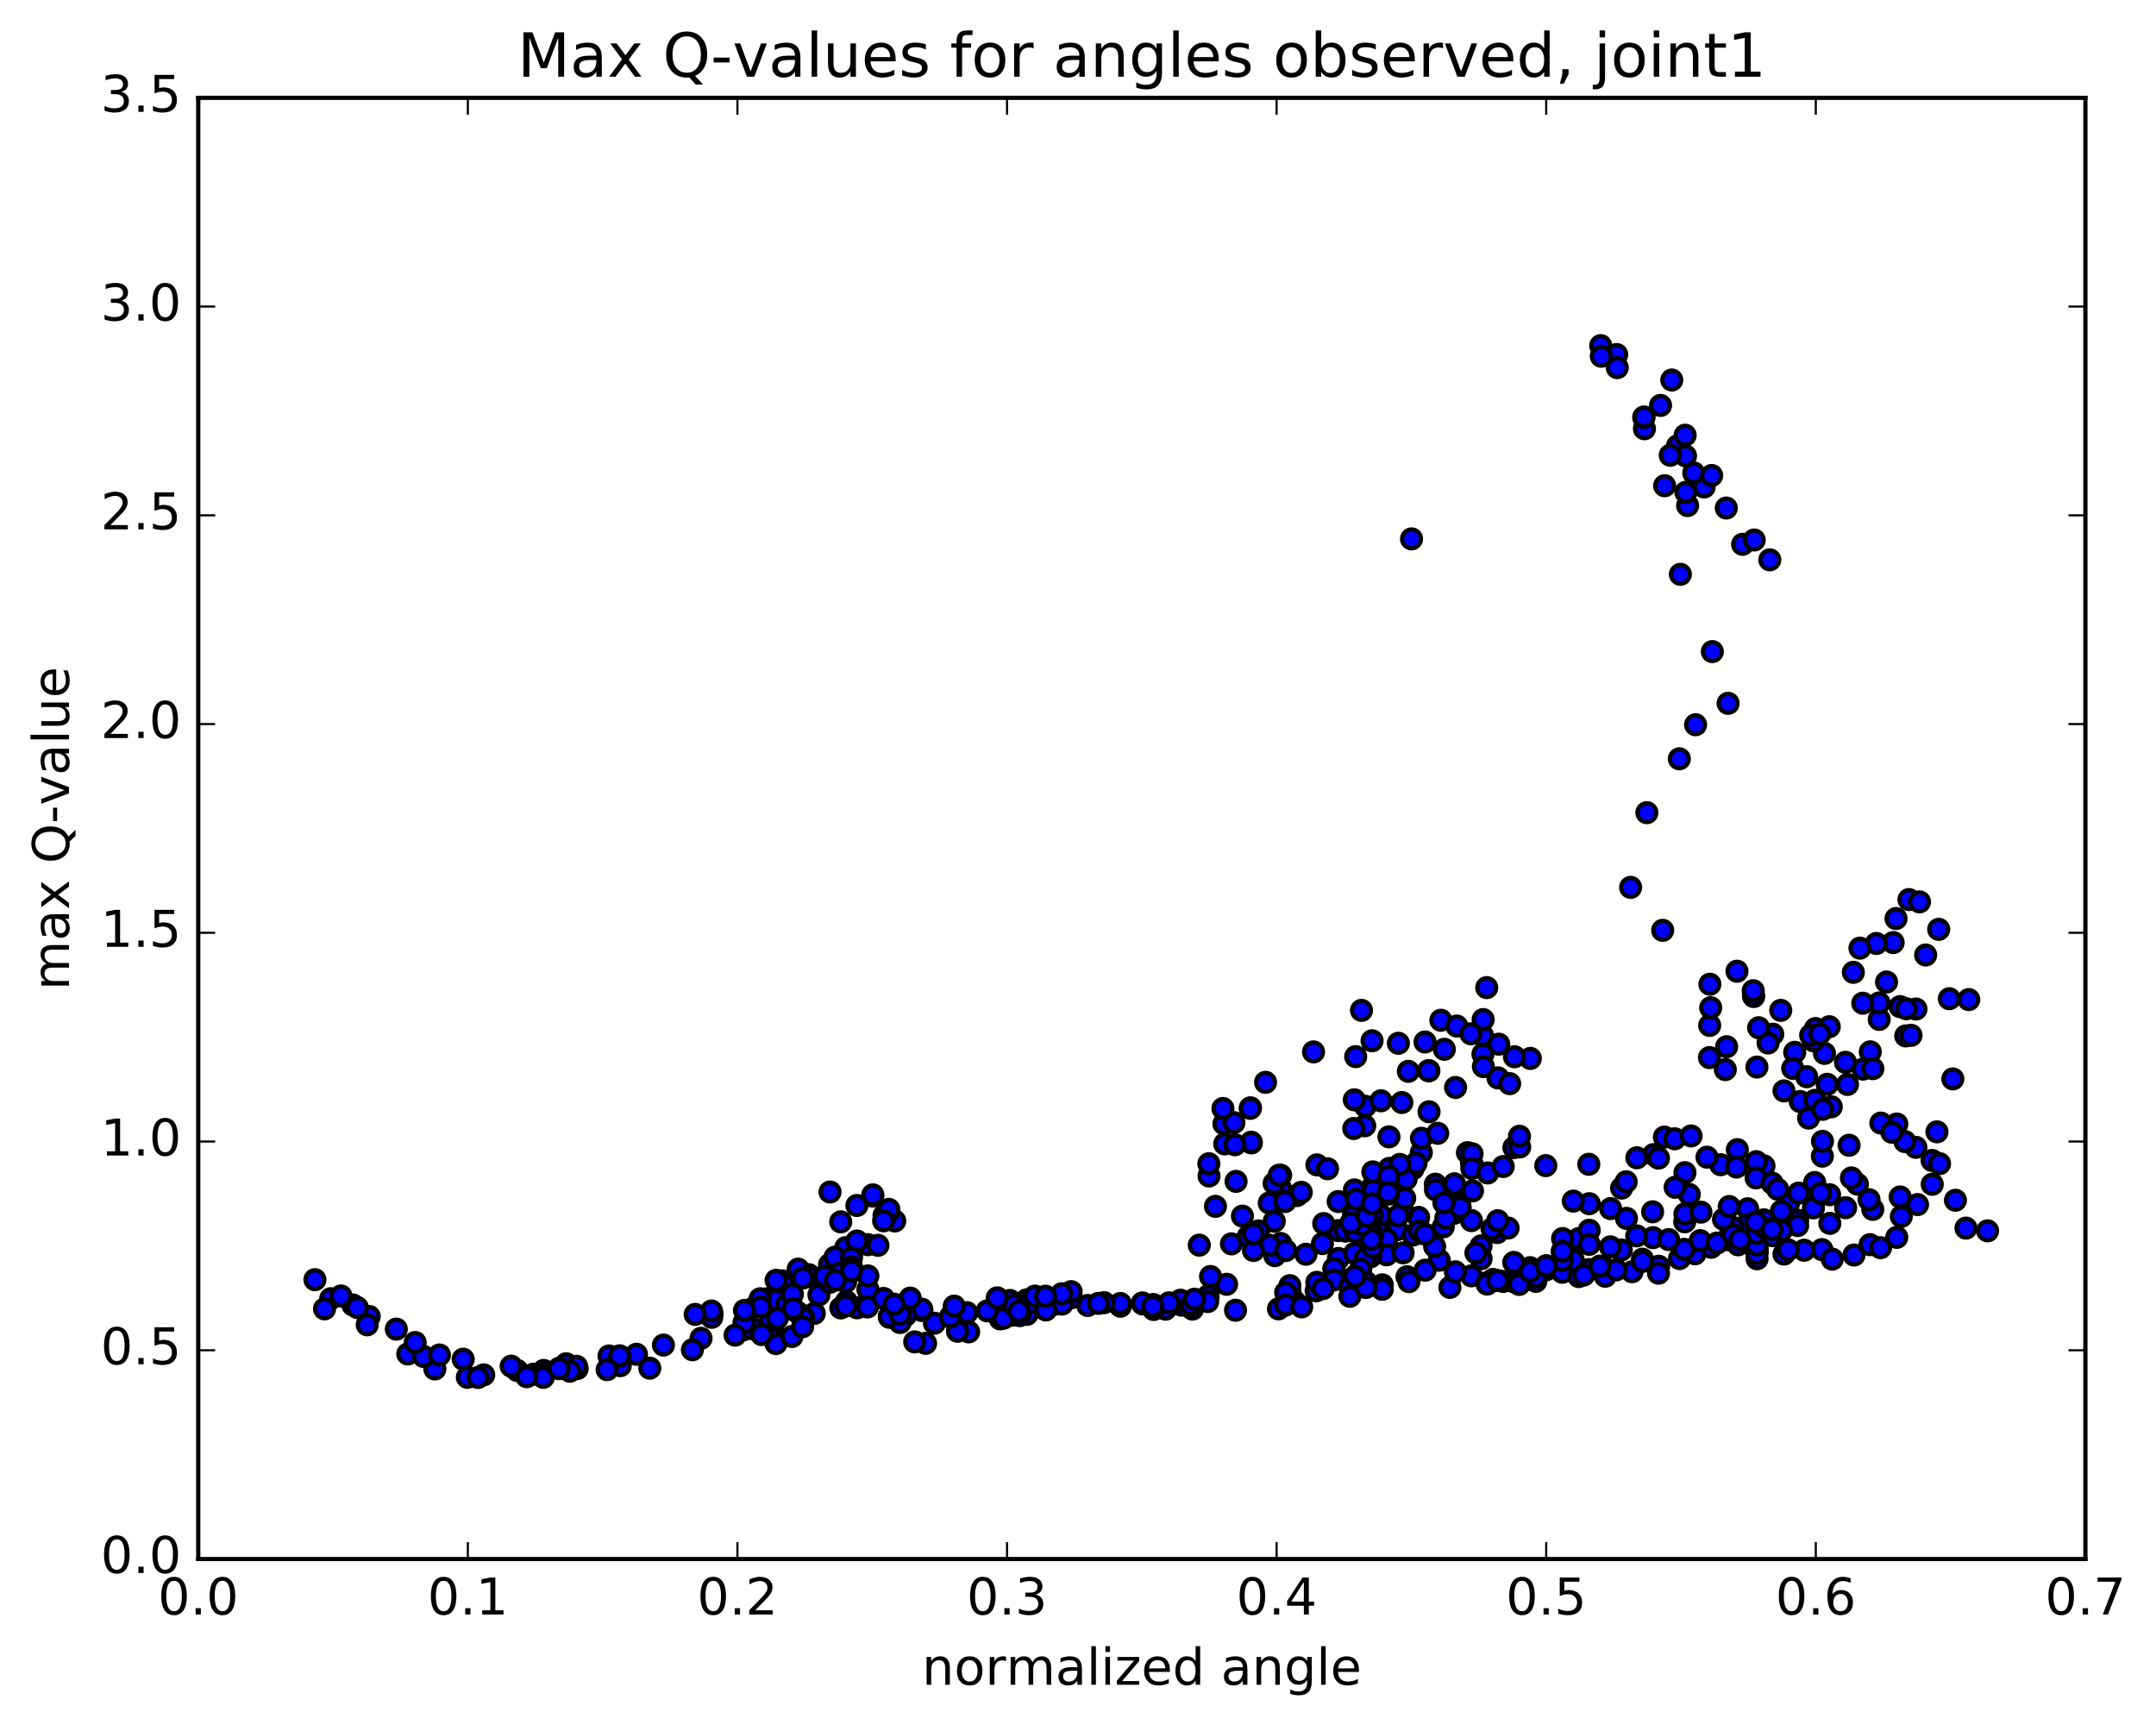 <?xml version="1.0" encoding="utf-8" standalone="no"?>
<!DOCTYPE svg PUBLIC "-//W3C//DTD SVG 1.1//EN"
  "http://www.w3.org/Graphics/SVG/1.1/DTD/svg11.dtd">
<!-- Created with matplotlib (http://matplotlib.org/) -->
<svg height="408pt" version="1.1" viewBox="0 0 510 408" width="510pt" xmlns="http://www.w3.org/2000/svg" xmlns:xlink="http://www.w3.org/1999/xlink">
 <defs>
  <style type="text/css">
*{stroke-linecap:butt;stroke-linejoin:round;stroke-miterlimit:100000;}
  </style>
 </defs>
 <g id="figure_1">
  <g id="patch_1">
   <path d="M 0 408.169 
L 510.039 408.169 
L 510.039 0 
L 0 0 
z
" style="fill:#ffffff;"/>
  </g>
  <g id="axes_1">
   <g id="patch_2">
    <path d="M 46.898 368.742 
L 493.298 368.742 
L 493.298 23.142 
L 46.898 23.142 
z
" style="fill:#ffffff;"/>
   </g>
   <g id="PathCollection_1">
    <defs>
     <path d="M 0 2.236 
C 0.593 2.236 1.162 2 1.581 1.581 
C 2 1.162 2.236 0.593 2.236 0 
C 2.236 -0.593 2 -1.162 1.581 -1.581 
C 1.162 -2 0.593 -2.236 0 -2.236 
C -0.593 -2.236 -1.162 -2 -1.581 -1.581 
C -2 -1.162 -2.236 -0.593 -2.236 0 
C -2.236 0.593 -2 1.162 -1.581 1.581 
C -1.162 2 -0.593 2.236 0 2.236 
z
" id="m2f520c4dfe" style="stroke:#000000;"/>
    </defs>
    <g clip-path="url(#p9a3e65a409)">
     <use style="fill:#0000ff;stroke:#000000;" x="333.897" xlink:href="#m2f520c4dfe" y="127.458"/>
     <use style="fill:#0000ff;stroke:#000000;" x="365.772" xlink:href="#m2f520c4dfe" y="299.414"/>
     <use style="fill:#0000ff;stroke:#000000;" x="365.782" xlink:href="#m2f520c4dfe" y="300.317"/>
     <use style="fill:#0000ff;stroke:#000000;" x="369.57" xlink:href="#m2f520c4dfe" y="300.918"/>
     <use style="fill:#0000ff;stroke:#000000;" x="379.712" xlink:href="#m2f520c4dfe" y="300.059"/>
     <use style="fill:#0000ff;stroke:#000000;" x="383.517" xlink:href="#m2f520c4dfe" y="295.646"/>
     <use style="fill:#0000ff;stroke:#000000;" x="380.982" xlink:href="#m2f520c4dfe" y="285.86"/>
     <use style="fill:#0000ff;stroke:#000000;" x="391.14" xlink:href="#m2f520c4dfe" y="273.089"/>
     <use style="fill:#0000ff;stroke:#000000;" x="393.711" xlink:href="#m2f520c4dfe" y="268.949"/>
     <use style="fill:#0000ff;stroke:#000000;" x="383.587" xlink:href="#m2f520c4dfe" y="281.009"/>
     <use style="fill:#0000ff;stroke:#000000;" x="373.446" xlink:href="#m2f520c4dfe" y="292.948"/>
     <use style="fill:#0000ff;stroke:#000000;" x="370.916" xlink:href="#m2f520c4dfe" y="297.752"/>
     <use style="fill:#0000ff;stroke:#000000;" x="373.459" xlink:href="#m2f520c4dfe" y="301.932"/>
     <use style="fill:#0000ff;stroke:#000000;" x="363.293" xlink:href="#m2f520c4dfe" y="303.073"/>
     <use style="fill:#0000ff;stroke:#000000;" x="353.143" xlink:href="#m2f520c4dfe" y="302.61"/>
     <use style="fill:#0000ff;stroke:#000000;" x="342.976" xlink:href="#m2f520c4dfe" y="304.499"/>
     <use style="fill:#0000ff;stroke:#000000;" x="332.824" xlink:href="#m2f520c4dfe" y="301.968"/>
     <use style="fill:#0000ff;stroke:#000000;" x="322.688" xlink:href="#m2f520c4dfe" y="296.632"/>
     <use style="fill:#0000ff;stroke:#000000;" x="320.159" xlink:href="#m2f520c4dfe" y="287.453"/>
     <use style="fill:#0000ff;stroke:#000000;" x="326.536" xlink:href="#m2f520c4dfe" y="287.343"/>
     <use style="fill:#0000ff;stroke:#000000;" x="322.746" xlink:href="#m2f520c4dfe" y="298.031"/>
     <use style="fill:#0000ff;stroke:#000000;" x="311.331" xlink:href="#m2f520c4dfe" y="305.31"/>
     <use style="fill:#0000ff;stroke:#000000;" x="306.245" xlink:href="#m2f520c4dfe" y="307.838"/>
     <use style="fill:#0000ff;stroke:#000000;" x="302.424" xlink:href="#m2f520c4dfe" y="309.572"/>
     <use style="fill:#0000ff;stroke:#000000;" x="292.261" xlink:href="#m2f520c4dfe" y="309.903"/>
     <use style="fill:#0000ff;stroke:#000000;" x="282.083" xlink:href="#m2f520c4dfe" y="309.626"/>
     <use style="fill:#0000ff;stroke:#000000;" x="275.693" xlink:href="#m2f520c4dfe" y="309.651"/>
     <use style="fill:#0000ff;stroke:#000000;" x="279.46" xlink:href="#m2f520c4dfe" y="308.69"/>
     <use style="fill:#0000ff;stroke:#000000;" x="285.77" xlink:href="#m2f520c4dfe" y="306.594"/>
     <use style="fill:#0000ff;stroke:#000000;" x="285.718" xlink:href="#m2f520c4dfe" y="306.53"/>
     <use style="fill:#0000ff;stroke:#000000;" x="285.676" xlink:href="#m2f520c4dfe" y="307.848"/>
     <use style="fill:#0000ff;stroke:#000000;" x="281.848" xlink:href="#m2f520c4dfe" y="308.44"/>
     <use style="fill:#0000ff;stroke:#000000;" x="279.257" xlink:href="#m2f520c4dfe" y="307.524"/>
     <use style="fill:#0000ff;stroke:#000000;" x="281.766" xlink:href="#m2f520c4dfe" y="308.597"/>
     <use style="fill:#0000ff;stroke:#000000;" x="272.871" xlink:href="#m2f520c4dfe" y="309.719"/>
     <use style="fill:#0000ff;stroke:#000000;" x="270.306" xlink:href="#m2f520c4dfe" y="308.416"/>
     <use style="fill:#0000ff;stroke:#000000;" x="272.808" xlink:href="#m2f520c4dfe" y="308.542"/>
     <use style="fill:#0000ff;stroke:#000000;" x="270.225" xlink:href="#m2f520c4dfe" y="308.161"/>
     <use style="fill:#0000ff;stroke:#000000;" x="276.536" xlink:href="#m2f520c4dfe" y="308.149"/>
     <use style="fill:#0000ff;stroke:#000000;" x="272.7" xlink:href="#m2f520c4dfe" y="308.947"/>
     <use style="fill:#0000ff;stroke:#000000;" x="265.035" xlink:href="#m2f520c4dfe" y="308.953"/>
     <use style="fill:#0000ff;stroke:#000000;" x="265.009" xlink:href="#m2f520c4dfe" y="308.312"/>
     <use style="fill:#0000ff;stroke:#000000;" x="261.161" xlink:href="#m2f520c4dfe" y="308.113"/>
     <use style="fill:#0000ff;stroke:#000000;" x="257.3" xlink:href="#m2f520c4dfe" y="308.77"/>
     <use style="fill:#0000ff;stroke:#000000;" x="259.814" xlink:href="#m2f520c4dfe" y="308.28"/>
     <use style="fill:#0000ff;stroke:#000000;" x="253.434" xlink:href="#m2f520c4dfe" y="306.956"/>
     <use style="fill:#0000ff;stroke:#000000;" x="253.38" xlink:href="#m2f520c4dfe" y="305.502"/>
     <use style="fill:#0000ff;stroke:#000000;" x="249.525" xlink:href="#m2f520c4dfe" y="307.383"/>
     <use style="fill:#0000ff;stroke:#000000;" x="239.327" xlink:href="#m2f520c4dfe" y="311.098"/>
     <use style="fill:#0000ff;stroke:#000000;" x="229.128" xlink:href="#m2f520c4dfe" y="315.016"/>
     <use style="fill:#0000ff;stroke:#000000;" x="218.945" xlink:href="#m2f520c4dfe" y="317.731"/>
     <use style="fill:#0000ff;stroke:#000000;" x="216.368" xlink:href="#m2f520c4dfe" y="317.387"/>
     <use style="fill:#0000ff;stroke:#000000;" x="226.487" xlink:href="#m2f520c4dfe" y="314.871"/>
     <use style="fill:#0000ff;stroke:#000000;" x="236.596" xlink:href="#m2f520c4dfe" y="311.944"/>
     <use style="fill:#0000ff;stroke:#000000;" x="242.924" xlink:href="#m2f520c4dfe" y="310.87"/>
     <use style="fill:#0000ff;stroke:#000000;" x="246.682" xlink:href="#m2f520c4dfe" y="308.791"/>
     <use style="fill:#0000ff;stroke:#000000;" x="249.192" xlink:href="#m2f520c4dfe" y="308.562"/>
     <use style="fill:#0000ff;stroke:#000000;" x="242.813" xlink:href="#m2f520c4dfe" y="307.45"/>
     <use style="fill:#0000ff;stroke:#000000;" x="238.961" xlink:href="#m2f520c4dfe" y="308.233"/>
     <use style="fill:#0000ff;stroke:#000000;" x="236.383" xlink:href="#m2f520c4dfe" y="307.821"/>
     <use style="fill:#0000ff;stroke:#000000;" x="238.891" xlink:href="#m2f520c4dfe" y="307.589"/>
     <use style="fill:#0000ff;stroke:#000000;" x="228.707" xlink:href="#m2f520c4dfe" y="310.479"/>
     <use style="fill:#0000ff;stroke:#000000;" x="221.039" xlink:href="#m2f520c4dfe" y="312.975"/>
     <use style="fill:#0000ff;stroke:#000000;" x="224.795" xlink:href="#m2f520c4dfe" y="311.467"/>
     <use style="fill:#0000ff;stroke:#000000;" x="234.912" xlink:href="#m2f520c4dfe" y="309.767"/>
     <use style="fill:#0000ff;stroke:#000000;" x="241.242" xlink:href="#m2f520c4dfe" y="310.327"/>
     <use style="fill:#0000ff;stroke:#000000;" x="241.209" xlink:href="#m2f520c4dfe" y="311.175"/>
     <use style="fill:#0000ff;stroke:#000000;" x="237.382" xlink:href="#m2f520c4dfe" y="311.775"/>
     <use style="fill:#0000ff;stroke:#000000;" x="233.533" xlink:href="#m2f520c4dfe" y="310.044"/>
     <use style="fill:#0000ff;stroke:#000000;" x="239.851" xlink:href="#m2f520c4dfe" y="308.735"/>
     <use style="fill:#0000ff;stroke:#000000;" x="243.644" xlink:href="#m2f520c4dfe" y="308.078"/>
     <use style="fill:#0000ff;stroke:#000000;" x="251.231" xlink:href="#m2f520c4dfe" y="308.445"/>
     <use style="fill:#0000ff;stroke:#000000;" x="247.389" xlink:href="#m2f520c4dfe" y="309.831"/>
     <use style="fill:#0000ff;stroke:#000000;" x="241.021" xlink:href="#m2f520c4dfe" y="310.147"/>
     <use style="fill:#0000ff;stroke:#000000;" x="244.802" xlink:href="#m2f520c4dfe" y="306.559"/>
     <use style="fill:#0000ff;stroke:#000000;" x="251.149" xlink:href="#m2f520c4dfe" y="305.999"/>
     <use style="fill:#0000ff;stroke:#000000;" x="247.322" xlink:href="#m2f520c4dfe" y="306.578"/>
     <use style="fill:#0000ff;stroke:#000000;" x="235.895" xlink:href="#m2f520c4dfe" y="306.966"/>
     <use style="fill:#0000ff;stroke:#000000;" x="225.723" xlink:href="#m2f520c4dfe" y="308.923"/>
     <use style="fill:#0000ff;stroke:#000000;" x="218.066" xlink:href="#m2f520c4dfe" y="309.969"/>
     <use style="fill:#0000ff;stroke:#000000;" x="218.042" xlink:href="#m2f520c4dfe" y="309.647"/>
     <use style="fill:#0000ff;stroke:#000000;" x="214.211" xlink:href="#m2f520c4dfe" y="311.125"/>
     <use style="fill:#0000ff;stroke:#000000;" x="210.395" xlink:href="#m2f520c4dfe" y="311.565"/>
     <use style="fill:#0000ff;stroke:#000000;" x="212.918" xlink:href="#m2f520c4dfe" y="312.808"/>
     <use style="fill:#0000ff;stroke:#000000;" x="210.375" xlink:href="#m2f520c4dfe" y="311.357"/>
     <use style="fill:#0000ff;stroke:#000000;" x="212.906" xlink:href="#m2f520c4dfe" y="310.85"/>
     <use style="fill:#0000ff;stroke:#000000;" x="202.755" xlink:href="#m2f520c4dfe" y="309.324"/>
     <use style="fill:#0000ff;stroke:#000000;" x="192.619" xlink:href="#m2f520c4dfe" y="310.648"/>
     <use style="fill:#0000ff;stroke:#000000;" x="190.078" xlink:href="#m2f520c4dfe" y="311.526"/>
     <use style="fill:#0000ff;stroke:#000000;" x="200.22" xlink:href="#m2f520c4dfe" y="307.853"/>
     <use style="fill:#0000ff;stroke:#000000;" x="205.302" xlink:href="#m2f520c4dfe" y="305.005"/>
     <use style="fill:#0000ff;stroke:#000000;" x="205.294" xlink:href="#m2f520c4dfe" y="301.777"/>
     <use style="fill:#0000ff;stroke:#000000;" x="205.291" xlink:href="#m2f520c4dfe" y="294.386"/>
     <use style="fill:#0000ff;stroke:#000000;" x="209.106" xlink:href="#m2f520c4dfe" y="287.472"/>
     <use style="fill:#0000ff;stroke:#000000;" x="211.656" xlink:href="#m2f520c4dfe" y="288.782"/>
     <use style="fill:#0000ff;stroke:#000000;" x="201.511" xlink:href="#m2f520c4dfe" y="296.229"/>
     <use style="fill:#0000ff;stroke:#000000;" x="191.355" xlink:href="#m2f520c4dfe" y="301.493"/>
     <use style="fill:#0000ff;stroke:#000000;" x="188.803" xlink:href="#m2f520c4dfe" y="300.178"/>
     <use style="fill:#0000ff;stroke:#000000;" x="191.34" xlink:href="#m2f520c4dfe" y="301.946"/>
     <use style="fill:#0000ff;stroke:#000000;" x="184.988" xlink:href="#m2f520c4dfe" y="302.94"/>
     <use style="fill:#0000ff;stroke:#000000;" x="184.981" xlink:href="#m2f520c4dfe" y="303.344"/>
     <use style="fill:#0000ff;stroke:#000000;" x="181.179" xlink:href="#m2f520c4dfe" y="307.214"/>
     <use style="fill:#0000ff;stroke:#000000;" x="178.629" xlink:href="#m2f520c4dfe" y="309.071"/>
     <use style="fill:#0000ff;stroke:#000000;" x="184.979" xlink:href="#m2f520c4dfe" y="310.138"/>
     <use style="fill:#0000ff;stroke:#000000;" x="188.772" xlink:href="#m2f520c4dfe" y="310.468"/>
     <use style="fill:#0000ff;stroke:#000000;" x="198.894" xlink:href="#m2f520c4dfe" y="309.361"/>
     <use style="fill:#0000ff;stroke:#000000;" x="205.221" xlink:href="#m2f520c4dfe" y="309.119"/>
     <use style="fill:#0000ff;stroke:#000000;" x="208.997" xlink:href="#m2f520c4dfe" y="307.107"/>
     <use style="fill:#0000ff;stroke:#000000;" x="215.319" xlink:href="#m2f520c4dfe" y="307.029"/>
     <use style="fill:#0000ff;stroke:#000000;" x="211.489" xlink:href="#m2f520c4dfe" y="308.466"/>
     <use style="fill:#0000ff;stroke:#000000;" x="200.059" xlink:href="#m2f520c4dfe" y="308.883"/>
     <use style="fill:#0000ff;stroke:#000000;" x="193.717" xlink:href="#m2f520c4dfe" y="306.259"/>
     <use style="fill:#0000ff;stroke:#000000;" x="189.917" xlink:href="#m2f520c4dfe" y="302.269"/>
     <use style="fill:#0000ff;stroke:#000000;" x="183.588" xlink:href="#m2f520c4dfe" y="302.817"/>
     <use style="fill:#0000ff;stroke:#000000;" x="183.596" xlink:href="#m2f520c4dfe" y="307.499"/>
     <use style="fill:#0000ff;stroke:#000000;" x="187.401" xlink:href="#m2f520c4dfe" y="309.104"/>
     <use style="fill:#0000ff;stroke:#000000;" x="189.932" xlink:href="#m2f520c4dfe" y="311.742"/>
     <use style="fill:#0000ff;stroke:#000000;" x="183.572" xlink:href="#m2f520c4dfe" y="316.014"/>
     <use style="fill:#0000ff;stroke:#000000;" x="183.548" xlink:href="#m2f520c4dfe" y="317.789"/>
     <use style="fill:#0000ff;stroke:#000000;" x="187.332" xlink:href="#m2f520c4dfe" y="316.105"/>
     <use style="fill:#0000ff;stroke:#000000;" x="189.861" xlink:href="#m2f520c4dfe" y="313.794"/>
     <use style="fill:#0000ff;stroke:#000000;" x="182.245" xlink:href="#m2f520c4dfe" y="313.003"/>
     <use style="fill:#0000ff;stroke:#000000;" x="178.436" xlink:href="#m2f520c4dfe" y="314.382"/>
     <use style="fill:#0000ff;stroke:#000000;" x="175.897" xlink:href="#m2f520c4dfe" y="314.523"/>
     <use style="fill:#0000ff;stroke:#000000;" x="182.243" xlink:href="#m2f520c4dfe" y="313.94"/>
     <use style="fill:#0000ff;stroke:#000000;" x="182.238" xlink:href="#m2f520c4dfe" y="312.534"/>
     <use style="fill:#0000ff;stroke:#000000;" x="186.045" xlink:href="#m2f520c4dfe" y="308.622"/>
     <use style="fill:#0000ff;stroke:#000000;" x="196.213" xlink:href="#m2f520c4dfe" y="303.311"/>
     <use style="fill:#0000ff;stroke:#000000;" x="200.037" xlink:href="#m2f520c4dfe" y="303.163"/>
     <use style="fill:#0000ff;stroke:#000000;" x="196.23" xlink:href="#m2f520c4dfe" y="299.104"/>
     <use style="fill:#0000ff;stroke:#000000;" x="200.054" xlink:href="#m2f520c4dfe" y="295.09"/>
     <use style="fill:#0000ff;stroke:#000000;" x="197.525" xlink:href="#m2f520c4dfe" y="297.355"/>
     <use style="fill:#0000ff;stroke:#000000;" x="207.674" xlink:href="#m2f520c4dfe" y="294.545"/>
     <use style="fill:#0000ff;stroke:#000000;" x="210.23" xlink:href="#m2f520c4dfe" y="286.568"/>
     <use style="fill:#0000ff;stroke:#000000;" x="206.441" xlink:href="#m2f520c4dfe" y="282.9"/>
     <use style="fill:#0000ff;stroke:#000000;" x="210.258" xlink:href="#m2f520c4dfe" y="286.042"/>
     <use style="fill:#0000ff;stroke:#000000;" x="206.471" xlink:href="#m2f520c4dfe" y="282.611"/>
     <use style="fill:#0000ff;stroke:#000000;" x="209.018" xlink:href="#m2f520c4dfe" y="288.746"/>
     <use style="fill:#0000ff;stroke:#000000;" x="198.873" xlink:href="#m2f520c4dfe" y="288.993"/>
     <use style="fill:#0000ff;stroke:#000000;" x="196.343" xlink:href="#m2f520c4dfe" y="281.931"/>
     <use style="fill:#0000ff;stroke:#000000;" x="202.701" xlink:href="#m2f520c4dfe" y="285.125"/>
     <use style="fill:#0000ff;stroke:#000000;" x="202.71" xlink:href="#m2f520c4dfe" y="293.526"/>
     <use style="fill:#0000ff;stroke:#000000;" x="198.902" xlink:href="#m2f520c4dfe" y="300.973"/>
     <use style="fill:#0000ff;stroke:#000000;" x="195.079" xlink:href="#m2f520c4dfe" y="301.819"/>
     <use style="fill:#0000ff;stroke:#000000;" x="201.421" xlink:href="#m2f520c4dfe" y="297.509"/>
     <use style="fill:#0000ff;stroke:#000000;" x="201.419" xlink:href="#m2f520c4dfe" y="299.624"/>
     <use style="fill:#0000ff;stroke:#000000;" x="201.4" xlink:href="#m2f520c4dfe" y="300.596"/>
     <use style="fill:#0000ff;stroke:#000000;" x="197.599" xlink:href="#m2f520c4dfe" y="302.801"/>
     <use style="fill:#0000ff;stroke:#000000;" x="187.44" xlink:href="#m2f520c4dfe" y="306.121"/>
     <use style="fill:#0000ff;stroke:#000000;" x="179.815" xlink:href="#m2f520c4dfe" y="307.188"/>
     <use style="fill:#0000ff;stroke:#000000;" x="175.997" xlink:href="#m2f520c4dfe" y="312.832"/>
     <use style="fill:#0000ff;stroke:#000000;" x="165.827" xlink:href="#m2f520c4dfe" y="316.538"/>
     <use style="fill:#0000ff;stroke:#000000;" x="156.932" xlink:href="#m2f520c4dfe" y="318.141"/>
     <use style="fill:#0000ff;stroke:#000000;" x="150.556" xlink:href="#m2f520c4dfe" y="320.32"/>
     <use style="fill:#0000ff;stroke:#000000;" x="146.716" xlink:href="#m2f520c4dfe" y="323.011"/>
     <use style="fill:#0000ff;stroke:#000000;" x="136.53" xlink:href="#m2f520c4dfe" y="323.714"/>
     <use style="fill:#0000ff;stroke:#000000;" x="133.948" xlink:href="#m2f520c4dfe" y="322.559"/>
     <use style="fill:#0000ff;stroke:#000000;" x="144.057" xlink:href="#m2f520c4dfe" y="320.712"/>
     <use style="fill:#0000ff;stroke:#000000;" x="146.577" xlink:href="#m2f520c4dfe" y="320.673"/>
     <use style="fill:#0000ff;stroke:#000000;" x="136.389" xlink:href="#m2f520c4dfe" y="323.167"/>
     <use style="fill:#0000ff;stroke:#000000;" x="126.195" xlink:href="#m2f520c4dfe" y="325.028"/>
     <use style="fill:#0000ff;stroke:#000000;" x="122.321" xlink:href="#m2f520c4dfe" y="324.138"/>
     <use style="fill:#0000ff;stroke:#000000;" x="128.615" xlink:href="#m2f520c4dfe" y="324.141"/>
     <use style="fill:#0000ff;stroke:#000000;" x="128.569" xlink:href="#m2f520c4dfe" y="325.198"/>
     <use style="fill:#0000ff;stroke:#000000;" x="128.52" xlink:href="#m2f520c4dfe" y="325.763"/>
     <use style="fill:#0000ff;stroke:#000000;" x="132.286" xlink:href="#m2f520c4dfe" y="323.618"/>
     <use style="fill:#0000ff;stroke:#000000;" x="134.792" xlink:href="#m2f520c4dfe" y="324.317"/>
     <use style="fill:#0000ff;stroke:#000000;" x="124.605" xlink:href="#m2f520c4dfe" y="325.625"/>
     <use style="fill:#0000ff;stroke:#000000;" x="114.418" xlink:href="#m2f520c4dfe" y="325.186"/>
     <use style="fill:#0000ff;stroke:#000000;" x="110.552" xlink:href="#m2f520c4dfe" y="325.762"/>
     <use style="fill:#0000ff;stroke:#000000;" x="113.055" xlink:href="#m2f520c4dfe" y="325.805"/>
     <use style="fill:#0000ff;stroke:#000000;" x="102.863" xlink:href="#m2f520c4dfe" y="323.797"/>
     <use style="fill:#0000ff;stroke:#000000;" x="96.465" xlink:href="#m2f520c4dfe" y="320.237"/>
     <use style="fill:#0000ff;stroke:#000000;" x="100.199" xlink:href="#m2f520c4dfe" y="320.829"/>
     <use style="fill:#0000ff;stroke:#000000;" x="103.951" xlink:href="#m2f520c4dfe" y="320.485"/>
     <use style="fill:#0000ff;stroke:#000000;" x="93.747" xlink:href="#m2f520c4dfe" y="314.362"/>
     <use style="fill:#0000ff;stroke:#000000;" x="87.334" xlink:href="#m2f520c4dfe" y="311.374"/>
     <use style="fill:#0000ff;stroke:#000000;" x="83.466" xlink:href="#m2f520c4dfe" y="308.644"/>
     <use style="fill:#0000ff;stroke:#000000;" x="74.5" xlink:href="#m2f520c4dfe" y="302.672"/>
     <use style="fill:#0000ff;stroke:#000000;" x="78.234" xlink:href="#m2f520c4dfe" y="307.171"/>
     <use style="fill:#0000ff;stroke:#000000;" x="84.528" xlink:href="#m2f520c4dfe" y="309.266"/>
     <use style="fill:#0000ff;stroke:#000000;" x="80.662" xlink:href="#m2f520c4dfe" y="306.523"/>
     <use style="fill:#0000ff;stroke:#000000;" x="76.769" xlink:href="#m2f520c4dfe" y="309.573"/>
     <use style="fill:#0000ff;stroke:#000000;" x="86.866" xlink:href="#m2f520c4dfe" y="313.342"/>
     <use style="fill:#0000ff;stroke:#000000;" x="98.213" xlink:href="#m2f520c4dfe" y="317.538"/>
     <use style="fill:#0000ff;stroke:#000000;" x="109.569" xlink:href="#m2f520c4dfe" y="321.473"/>
     <use style="fill:#0000ff;stroke:#000000;" x="120.921" xlink:href="#m2f520c4dfe" y="323.129"/>
     <use style="fill:#0000ff;stroke:#000000;" x="132.273" xlink:href="#m2f520c4dfe" y="323.73"/>
     <use style="fill:#0000ff;stroke:#000000;" x="143.62" xlink:href="#m2f520c4dfe" y="323.948"/>
     <use style="fill:#0000ff;stroke:#000000;" x="153.704" xlink:href="#m2f520c4dfe" y="323.602"/>
     <use style="fill:#0000ff;stroke:#000000;" x="163.789" xlink:href="#m2f520c4dfe" y="319.247"/>
     <use style="fill:#0000ff;stroke:#000000;" x="173.883" xlink:href="#m2f520c4dfe" y="315.788"/>
     <use style="fill:#0000ff;stroke:#000000;" x="180.163" xlink:href="#m2f520c4dfe" y="315.652"/>
     <use style="fill:#0000ff;stroke:#000000;" x="183.892" xlink:href="#m2f520c4dfe" y="311.757"/>
     <use style="fill:#0000ff;stroke:#000000;" x="187.645" xlink:href="#m2f520c4dfe" y="309.496"/>
     <use style="fill:#0000ff;stroke:#000000;" x="179.96" xlink:href="#m2f520c4dfe" y="309.123"/>
     <use style="fill:#0000ff;stroke:#000000;" x="176.105" xlink:href="#m2f520c4dfe" y="309.943"/>
     <use style="fill:#0000ff;stroke:#000000;" x="168.422" xlink:href="#m2f520c4dfe" y="310.696"/>
     <use style="fill:#0000ff;stroke:#000000;" x="168.356" xlink:href="#m2f520c4dfe" y="311.573"/>
     <use style="fill:#0000ff;stroke:#000000;" x="168.299" xlink:href="#m2f520c4dfe" y="310.08"/>
     <use style="fill:#0000ff;stroke:#000000;" x="164.443" xlink:href="#m2f520c4dfe" y="310.884"/>
     <use style="fill:#0000ff;stroke:#000000;" x="365.772" xlink:href="#m2f520c4dfe" y="299.414"/>
     <use style="fill:#0000ff;stroke:#000000;" x="369.571" xlink:href="#m2f520c4dfe" y="295.966"/>
     <use style="fill:#0000ff;stroke:#000000;" x="375.927" xlink:href="#m2f520c4dfe" y="290.975"/>
     <use style="fill:#0000ff;stroke:#000000;" x="375.934" xlink:href="#m2f520c4dfe" y="284.696"/>
     <use style="fill:#0000ff;stroke:#000000;" x="372.157" xlink:href="#m2f520c4dfe" y="284.092"/>
     <use style="fill:#0000ff;stroke:#000000;" x="369.63" xlink:href="#m2f520c4dfe" y="292.947"/>
     <use style="fill:#0000ff;stroke:#000000;" x="372.169" xlink:href="#m2f520c4dfe" y="298.052"/>
     <use style="fill:#0000ff;stroke:#000000;" x="362.03" xlink:href="#m2f520c4dfe" y="300.075"/>
     <use style="fill:#0000ff;stroke:#000000;" x="359.491" xlink:href="#m2f520c4dfe" y="301.017"/>
     <use style="fill:#0000ff;stroke:#000000;" x="363.293" xlink:href="#m2f520c4dfe" y="301.97"/>
     <use style="fill:#0000ff;stroke:#000000;" x="353.149" xlink:href="#m2f520c4dfe" y="302.841"/>
     <use style="fill:#0000ff;stroke:#000000;" x="348.065" xlink:href="#m2f520c4dfe" y="301.767"/>
     <use style="fill:#0000ff;stroke:#000000;" x="344.269" xlink:href="#m2f520c4dfe" y="300.814"/>
     <use style="fill:#0000ff;stroke:#000000;" x="340.45" xlink:href="#m2f520c4dfe" y="298.067"/>
     <use style="fill:#0000ff;stroke:#000000;" x="348.074" xlink:href="#m2f520c4dfe" y="288.699"/>
     <use style="fill:#0000ff;stroke:#000000;" x="348.087" xlink:href="#m2f520c4dfe" y="275.064"/>
     <use style="fill:#0000ff;stroke:#000000;" x="344.312" xlink:href="#m2f520c4dfe" y="257.213"/>
     <use style="fill:#0000ff;stroke:#000000;" x="338.003" xlink:href="#m2f520c4dfe" y="253.264"/>
     <use style="fill:#0000ff;stroke:#000000;" x="338.038" xlink:href="#m2f520c4dfe" y="262.958"/>
     <use style="fill:#0000ff;stroke:#000000;" x="334.275" xlink:href="#m2f520c4dfe" y="276.407"/>
     <use style="fill:#0000ff;stroke:#000000;" x="330.485" xlink:href="#m2f520c4dfe" y="290.845"/>
     <use style="fill:#0000ff;stroke:#000000;" x="339.364" xlink:href="#m2f520c4dfe" y="294.819"/>
     <use style="fill:#0000ff;stroke:#000000;" x="335.57" xlink:href="#m2f520c4dfe" y="287.94"/>
     <use style="fill:#0000ff;stroke:#000000;" x="331.784" xlink:href="#m2f520c4dfe" y="286.444"/>
     <use style="fill:#0000ff;stroke:#000000;" x="334.318" xlink:href="#m2f520c4dfe" y="292.092"/>
     <use style="fill:#0000ff;stroke:#000000;" x="326.714" xlink:href="#m2f520c4dfe" y="291.737"/>
     <use style="fill:#0000ff;stroke:#000000;" x="322.919" xlink:href="#m2f520c4dfe" y="296.171"/>
     <use style="fill:#0000ff;stroke:#000000;" x="311.496" xlink:href="#m2f520c4dfe" y="303.299"/>
     <use style="fill:#0000ff;stroke:#000000;" x="305.141" xlink:href="#m2f520c4dfe" y="305.687"/>
     <use style="fill:#0000ff;stroke:#000000;" x="305.118" xlink:href="#m2f520c4dfe" y="304.085"/>
     <use style="fill:#0000ff;stroke:#000000;" x="308.919" xlink:href="#m2f520c4dfe" y="296.657"/>
     <use style="fill:#0000ff;stroke:#000000;" x="316.543" xlink:href="#m2f520c4dfe" y="291.051"/>
     <use style="fill:#0000ff;stroke:#000000;" x="316.548" xlink:href="#m2f520c4dfe" y="284.189"/>
     <use style="fill:#0000ff;stroke:#000000;" x="320.381" xlink:href="#m2f520c4dfe" y="281.451"/>
     <use style="fill:#0000ff;stroke:#000000;" x="328.006" xlink:href="#m2f520c4dfe" y="293.16"/>
     <use style="fill:#0000ff;stroke:#000000;" x="328.008" xlink:href="#m2f520c4dfe" y="296.796"/>
     <use style="fill:#0000ff;stroke:#000000;" x="324.217" xlink:href="#m2f520c4dfe" y="297.254"/>
     <use style="fill:#0000ff;stroke:#000000;" x="316.606" xlink:href="#m2f520c4dfe" y="297.658"/>
     <use style="fill:#0000ff;stroke:#000000;" x="320.421" xlink:href="#m2f520c4dfe" y="296.453"/>
     <use style="fill:#0000ff;stroke:#000000;" x="322.964" xlink:href="#m2f520c4dfe" y="297.594"/>
     <use style="fill:#0000ff;stroke:#000000;" x="312.819" xlink:href="#m2f520c4dfe" y="294.141"/>
     <use style="fill:#0000ff;stroke:#000000;" x="301.425" xlink:href="#m2f520c4dfe" y="288.854"/>
     <use style="fill:#0000ff;stroke:#000000;" x="291.297" xlink:href="#m2f520c4dfe" y="294.197"/>
     <use style="fill:#0000ff;stroke:#000000;" x="283.691" xlink:href="#m2f520c4dfe" y="294.502"/>
     <use style="fill:#0000ff;stroke:#000000;" x="287.519" xlink:href="#m2f520c4dfe" y="285.327"/>
     <use style="fill:#0000ff;stroke:#000000;" x="293.896" xlink:href="#m2f520c4dfe" y="287.641"/>
     <use style="fill:#0000ff;stroke:#000000;" x="297.719" xlink:href="#m2f520c4dfe" y="291.137"/>
     <use style="fill:#0000ff;stroke:#000000;" x="301.551" xlink:href="#m2f520c4dfe" y="296.985"/>
     <use style="fill:#0000ff;stroke:#000000;" x="290.151" xlink:href="#m2f520c4dfe" y="303.766"/>
     <use style="fill:#0000ff;stroke:#000000;" x="282.545" xlink:href="#m2f520c4dfe" y="307.297"/>
     <use style="fill:#0000ff;stroke:#000000;" x="286.352" xlink:href="#m2f520c4dfe" y="301.92"/>
     <use style="fill:#0000ff;stroke:#000000;" x="295.247" xlink:href="#m2f520c4dfe" y="292.462"/>
     <use style="fill:#0000ff;stroke:#000000;" x="302.899" xlink:href="#m2f520c4dfe" y="281.063"/>
     <use style="fill:#0000ff;stroke:#000000;" x="302.941" xlink:href="#m2f520c4dfe" y="277.963"/>
     <use style="fill:#0000ff;stroke:#000000;" x="306.794" xlink:href="#m2f520c4dfe" y="282.776"/>
     <use style="fill:#0000ff;stroke:#000000;" x="318.235" xlink:href="#m2f520c4dfe" y="291.186"/>
     <use style="fill:#0000ff;stroke:#000000;" x="324.594" xlink:href="#m2f520c4dfe" y="287.413"/>
     <use style="fill:#0000ff;stroke:#000000;" x="324.633" xlink:href="#m2f520c4dfe" y="283.079"/>
     <use style="fill:#0000ff;stroke:#000000;" x="324.669" xlink:href="#m2f520c4dfe" y="292.097"/>
     <use style="fill:#0000ff;stroke:#000000;" x="324.678" xlink:href="#m2f520c4dfe" y="294.971"/>
     <use style="fill:#0000ff;stroke:#000000;" x="324.707" xlink:href="#m2f520c4dfe" y="280.701"/>
     <use style="fill:#0000ff;stroke:#000000;" x="328.558" xlink:href="#m2f520c4dfe" y="268.889"/>
     <use style="fill:#0000ff;stroke:#000000;" x="336.213" xlink:href="#m2f520c4dfe" y="272.601"/>
     <use style="fill:#0000ff;stroke:#000000;" x="336.241" xlink:href="#m2f520c4dfe" y="269.221"/>
     <use style="fill:#0000ff;stroke:#000000;" x="340.09" xlink:href="#m2f520c4dfe" y="268.049"/>
     <use style="fill:#0000ff;stroke:#000000;" x="343.929" xlink:href="#m2f520c4dfe" y="286.977"/>
     <use style="fill:#0000ff;stroke:#000000;" x="341.397" xlink:href="#m2f520c4dfe" y="290.179"/>
     <use style="fill:#0000ff;stroke:#000000;" x="345.226" xlink:href="#m2f520c4dfe" y="284.985"/>
     <use style="fill:#0000ff;stroke:#000000;" x="342.713" xlink:href="#m2f520c4dfe" y="284.2"/>
     <use style="fill:#0000ff;stroke:#000000;" x="350.349" xlink:href="#m2f520c4dfe" y="294.678"/>
     <use style="fill:#0000ff;stroke:#000000;" x="350.353" xlink:href="#m2f520c4dfe" y="297.704"/>
     <use style="fill:#0000ff;stroke:#000000;" x="354.162" xlink:href="#m2f520c4dfe" y="291.534"/>
     <use style="fill:#0000ff;stroke:#000000;" x="356.734" xlink:href="#m2f520c4dfe" y="290.461"/>
     <use style="fill:#0000ff;stroke:#000000;" x="349.126" xlink:href="#m2f520c4dfe" y="296.337"/>
     <use style="fill:#0000ff;stroke:#000000;" x="352.939" xlink:href="#m2f520c4dfe" y="290.648"/>
     <use style="fill:#0000ff;stroke:#000000;" x="365.652" xlink:href="#m2f520c4dfe" y="275.694"/>
     <use style="fill:#0000ff;stroke:#000000;" x="375.833" xlink:href="#m2f520c4dfe" y="275.375"/>
     <use style="fill:#0000ff;stroke:#000000;" x="384.742" xlink:href="#m2f520c4dfe" y="288.17"/>
     <use style="fill:#0000ff;stroke:#000000;" x="380.948" xlink:href="#m2f520c4dfe" y="294.907"/>
     <use style="fill:#0000ff;stroke:#000000;" x="369.538" xlink:href="#m2f520c4dfe" y="298.106"/>
     <use style="fill:#0000ff;stroke:#000000;" x="361.938" xlink:href="#m2f520c4dfe" y="299.821"/>
     <use style="fill:#0000ff;stroke:#000000;" x="358.136" xlink:href="#m2f520c4dfe" y="303.179"/>
     <use style="fill:#0000ff;stroke:#000000;" x="351.779" xlink:href="#m2f520c4dfe" y="303.404"/>
     <use style="fill:#0000ff;stroke:#000000;" x="351.773" xlink:href="#m2f520c4dfe" y="303.709"/>
     <use style="fill:#0000ff;stroke:#000000;" x="355.563" xlink:href="#m2f520c4dfe" y="303.093"/>
     <use style="fill:#0000ff;stroke:#000000;" x="359.358" xlink:href="#m2f520c4dfe" y="303.793"/>
     <use style="fill:#0000ff;stroke:#000000;" x="354.267" xlink:href="#m2f520c4dfe" y="302.874"/>
     <use style="fill:#0000ff;stroke:#000000;" x="361.884" xlink:href="#m2f520c4dfe" y="300.712"/>
     <use style="fill:#0000ff;stroke:#000000;" x="358.081" xlink:href="#m2f520c4dfe" y="298.585"/>
     <use style="fill:#0000ff;stroke:#000000;" x="354.279" xlink:href="#m2f520c4dfe" y="288.723"/>
     <use style="fill:#0000ff;stroke:#000000;" x="358.113" xlink:href="#m2f520c4dfe" y="271.436"/>
     <use style="fill:#0000ff;stroke:#000000;" x="354.34" xlink:href="#m2f520c4dfe" y="254.94"/>
     <use style="fill:#0000ff;stroke:#000000;" x="362" xlink:href="#m2f520c4dfe" y="250.337"/>
     <use style="fill:#0000ff;stroke:#000000;" x="358.243" xlink:href="#m2f520c4dfe" y="249.942"/>
     <use style="fill:#0000ff;stroke:#000000;" x="350.673" xlink:href="#m2f520c4dfe" y="244.916"/>
     <use style="fill:#0000ff;stroke:#000000;" x="354.524" xlink:href="#m2f520c4dfe" y="246.971"/>
     <use style="fill:#0000ff;stroke:#000000;" x="357.105" xlink:href="#m2f520c4dfe" y="256.305"/>
     <use style="fill:#0000ff;stroke:#000000;" x="350.792" xlink:href="#m2f520c4dfe" y="249.313"/>
     <use style="fill:#0000ff;stroke:#000000;" x="350.842" xlink:href="#m2f520c4dfe" y="241.144"/>
     <use style="fill:#0000ff;stroke:#000000;" x="350.89" xlink:href="#m2f520c4dfe" y="252.271"/>
     <use style="fill:#0000ff;stroke:#000000;" x="347.125" xlink:href="#m2f520c4dfe" y="272.627"/>
     <use style="fill:#0000ff;stroke:#000000;" x="339.528" xlink:href="#m2f520c4dfe" y="280.088"/>
     <use style="fill:#0000ff;stroke:#000000;" x="339.564" xlink:href="#m2f520c4dfe" y="281.402"/>
     <use style="fill:#0000ff;stroke:#000000;" x="335.773" xlink:href="#m2f520c4dfe" y="291.133"/>
     <use style="fill:#0000ff;stroke:#000000;" x="324.373" xlink:href="#m2f520c4dfe" y="293.147"/>
     <use style="fill:#0000ff;stroke:#000000;" x="320.568" xlink:href="#m2f520c4dfe" y="291.306"/>
     <use style="fill:#0000ff;stroke:#000000;" x="330.734" xlink:href="#m2f520c4dfe" y="287.538"/>
     <use style="fill:#0000ff;stroke:#000000;" x="337.1" xlink:href="#m2f520c4dfe" y="291.897"/>
     <use style="fill:#0000ff;stroke:#000000;" x="337.111" xlink:href="#m2f520c4dfe" y="300.428"/>
     <use style="fill:#0000ff;stroke:#000000;" x="333.295" xlink:href="#m2f520c4dfe" y="303.13"/>
     <use style="fill:#0000ff;stroke:#000000;" x="321.886" xlink:href="#m2f520c4dfe" y="300.14"/>
     <use style="fill:#0000ff;stroke:#000000;" x="315.544" xlink:href="#m2f520c4dfe" y="300.075"/>
     <use style="fill:#0000ff;stroke:#000000;" x="315.548" xlink:href="#m2f520c4dfe" y="300.033"/>
     <use style="fill:#0000ff;stroke:#000000;" x="315.558" xlink:href="#m2f520c4dfe" y="302.735"/>
     <use style="fill:#0000ff;stroke:#000000;" x="319.351" xlink:href="#m2f520c4dfe" y="304.279"/>
     <use style="fill:#0000ff;stroke:#000000;" x="326.97" xlink:href="#m2f520c4dfe" y="303.89"/>
     <use style="fill:#0000ff;stroke:#000000;" x="326.965" xlink:href="#m2f520c4dfe" y="304.931"/>
     <use style="fill:#0000ff;stroke:#000000;" x="326.948" xlink:href="#m2f520c4dfe" y="304.901"/>
     <use style="fill:#0000ff;stroke:#000000;" x="323.155" xlink:href="#m2f520c4dfe" y="303.283"/>
     <use style="fill:#0000ff;stroke:#000000;" x="313.004" xlink:href="#m2f520c4dfe" y="304.765"/>
     <use style="fill:#0000ff;stroke:#000000;" x="304.122" xlink:href="#m2f520c4dfe" y="305.713"/>
     <use style="fill:#0000ff;stroke:#000000;" x="304.123" xlink:href="#m2f520c4dfe" y="308.664"/>
     <use style="fill:#0000ff;stroke:#000000;" x="307.916" xlink:href="#m2f520c4dfe" y="309.101"/>
     <use style="fill:#0000ff;stroke:#000000;" x="319.314" xlink:href="#m2f520c4dfe" y="306.605"/>
     <use style="fill:#0000ff;stroke:#000000;" x="323.1" xlink:href="#m2f520c4dfe" y="304.522"/>
     <use style="fill:#0000ff;stroke:#000000;" x="320.521" xlink:href="#m2f520c4dfe" y="301.853"/>
     <use style="fill:#0000ff;stroke:#000000;" x="331.903" xlink:href="#m2f520c4dfe" y="296.321"/>
     <use style="fill:#0000ff;stroke:#000000;" x="342.009" xlink:href="#m2f520c4dfe" y="288.112"/>
     <use style="fill:#0000ff;stroke:#000000;" x="348.318" xlink:href="#m2f520c4dfe" y="281.668"/>
     <use style="fill:#0000ff;stroke:#000000;" x="348.268" xlink:href="#m2f520c4dfe" y="275.464"/>
     <use style="fill:#0000ff;stroke:#000000;" x="348.22" xlink:href="#m2f520c4dfe" y="272.892"/>
     <use style="fill:#0000ff;stroke:#000000;" x="348.158" xlink:href="#m2f520c4dfe" y="276.379"/>
     <use style="fill:#0000ff;stroke:#000000;" x="351.914" xlink:href="#m2f520c4dfe" y="277.428"/>
     <use style="fill:#0000ff;stroke:#000000;" x="359.486" xlink:href="#m2f520c4dfe" y="271.276"/>
     <use style="fill:#0000ff;stroke:#000000;" x="359.436" xlink:href="#m2f520c4dfe" y="268.744"/>
     <use style="fill:#0000ff;stroke:#000000;" x="355.588" xlink:href="#m2f520c4dfe" y="275.907"/>
     <use style="fill:#0000ff;stroke:#000000;" x="345.4" xlink:href="#m2f520c4dfe" y="285.568"/>
     <use style="fill:#0000ff;stroke:#000000;" x="341.555" xlink:href="#m2f520c4dfe" y="284.507"/>
     <use style="fill:#0000ff;stroke:#000000;" x="344.068" xlink:href="#m2f520c4dfe" y="279.993"/>
     <use style="fill:#0000ff;stroke:#000000;" x="332.605" xlink:href="#m2f520c4dfe" y="278.898"/>
     <use style="fill:#0000ff;stroke:#000000;" x="324.93" xlink:href="#m2f520c4dfe" y="281"/>
     <use style="fill:#0000ff;stroke:#000000;" x="324.893" xlink:href="#m2f520c4dfe" y="281.509"/>
     <use style="fill:#0000ff;stroke:#000000;" x="328.642" xlink:href="#m2f520c4dfe" y="276.348"/>
     <use style="fill:#0000ff;stroke:#000000;" x="334.961" xlink:href="#m2f520c4dfe" y="275.108"/>
     <use style="fill:#0000ff;stroke:#000000;" x="331.131" xlink:href="#m2f520c4dfe" y="275.409"/>
     <use style="fill:#0000ff;stroke:#000000;" x="324.742" xlink:href="#m2f520c4dfe" y="277.177"/>
     <use style="fill:#0000ff;stroke:#000000;" x="328.503" xlink:href="#m2f520c4dfe" y="278.227"/>
     <use style="fill:#0000ff;stroke:#000000;" x="332.286" xlink:href="#m2f520c4dfe" y="283.409"/>
     <use style="fill:#0000ff;stroke:#000000;" x="322.117" xlink:href="#m2f520c4dfe" y="289.679"/>
     <use style="fill:#0000ff;stroke:#000000;" x="319.558" xlink:href="#m2f520c4dfe" y="289.286"/>
     <use style="fill:#0000ff;stroke:#000000;" x="323.363" xlink:href="#m2f520c4dfe" y="287.68"/>
     <use style="fill:#0000ff;stroke:#000000;" x="320.802" xlink:href="#m2f520c4dfe" y="283.645"/>
     <use style="fill:#0000ff;stroke:#000000;" x="328.394" xlink:href="#m2f520c4dfe" y="282.445"/>
     <use style="fill:#0000ff;stroke:#000000;" x="328.378" xlink:href="#m2f520c4dfe" y="282.044"/>
     <use style="fill:#0000ff;stroke:#000000;" x="324.555" xlink:href="#m2f520c4dfe" y="284.705"/>
     <use style="fill:#0000ff;stroke:#000000;" x="313.121" xlink:href="#m2f520c4dfe" y="289.396"/>
     <use style="fill:#0000ff;stroke:#000000;" x="302.943" xlink:href="#m2f520c4dfe" y="294.104"/>
     <use style="fill:#0000ff;stroke:#000000;" x="300.373" xlink:href="#m2f520c4dfe" y="294.539"/>
     <use style="fill:#0000ff;stroke:#000000;" x="304.157" xlink:href="#m2f520c4dfe" y="295.773"/>
     <use style="fill:#0000ff;stroke:#000000;" x="296.508" xlink:href="#m2f520c4dfe" y="295.77"/>
     <use style="fill:#0000ff;stroke:#000000;" x="296.477" xlink:href="#m2f520c4dfe" y="291.83"/>
     <use style="fill:#0000ff;stroke:#000000;" x="300.235" xlink:href="#m2f520c4dfe" y="284.538"/>
     <use style="fill:#0000ff;stroke:#000000;" x="307.811" xlink:href="#m2f520c4dfe" y="282.006"/>
     <use style="fill:#0000ff;stroke:#000000;" x="303.984" xlink:href="#m2f520c4dfe" y="284.188"/>
     <use style="fill:#0000ff;stroke:#000000;" x="301.4" xlink:href="#m2f520c4dfe" y="279.877"/>
     <use style="fill:#0000ff;stroke:#000000;" x="311.513" xlink:href="#m2f520c4dfe" y="275.515"/>
     <use style="fill:#0000ff;stroke:#000000;" x="314.035" xlink:href="#m2f520c4dfe" y="276.429"/>
     <use style="fill:#0000ff;stroke:#000000;" x="302.579" xlink:href="#m2f520c4dfe" y="277.957"/>
     <use style="fill:#0000ff;stroke:#000000;" x="292.389" xlink:href="#m2f520c4dfe" y="279.42"/>
     <use style="fill:#0000ff;stroke:#000000;" x="285.995" xlink:href="#m2f520c4dfe" y="278.145"/>
     <use style="fill:#0000ff;stroke:#000000;" x="285.953" xlink:href="#m2f520c4dfe" y="275.246"/>
     <use style="fill:#0000ff;stroke:#000000;" x="289.704" xlink:href="#m2f520c4dfe" y="270.557"/>
     <use style="fill:#0000ff;stroke:#000000;" x="296.007" xlink:href="#m2f520c4dfe" y="270.317"/>
     <use style="fill:#0000ff;stroke:#000000;" x="295.965" xlink:href="#m2f520c4dfe" y="270.156"/>
     <use style="fill:#0000ff;stroke:#000000;" x="292.12" xlink:href="#m2f520c4dfe" y="270.756"/>
     <use style="fill:#0000ff;stroke:#000000;" x="289.513" xlink:href="#m2f520c4dfe" y="265.808"/>
     <use style="fill:#0000ff;stroke:#000000;" x="295.803" xlink:href="#m2f520c4dfe" y="262.022"/>
     <use style="fill:#0000ff;stroke:#000000;" x="295.746" xlink:href="#m2f520c4dfe" y="262.146"/>
     <use style="fill:#0000ff;stroke:#000000;" x="291.891" xlink:href="#m2f520c4dfe" y="265.523"/>
     <use style="fill:#0000ff;stroke:#000000;" x="289.279" xlink:href="#m2f520c4dfe" y="262.18"/>
     <use style="fill:#0000ff;stroke:#000000;" x="299.364" xlink:href="#m2f520c4dfe" y="255.995"/>
     <use style="fill:#0000ff;stroke:#000000;" x="310.714" xlink:href="#m2f520c4dfe" y="248.795"/>
     <use style="fill:#0000ff;stroke:#000000;" x="322.065" xlink:href="#m2f520c4dfe" y="238.975"/>
     <use style="fill:#0000ff;stroke:#000000;" x="324.562" xlink:href="#m2f520c4dfe" y="246.165"/>
     <use style="fill:#0000ff;stroke:#000000;" x="320.688" xlink:href="#m2f520c4dfe" y="249.912"/>
     <use style="fill:#0000ff;stroke:#000000;" x="330.785" xlink:href="#m2f520c4dfe" y="246.756"/>
     <use style="fill:#0000ff;stroke:#000000;" x="337.091" xlink:href="#m2f520c4dfe" y="246.456"/>
     <use style="fill:#0000ff;stroke:#000000;" x="340.842" xlink:href="#m2f520c4dfe" y="241.314"/>
     <use style="fill:#0000ff;stroke:#000000;" x="344.611" xlink:href="#m2f520c4dfe" y="242.682"/>
     <use style="fill:#0000ff;stroke:#000000;" x="333.14" xlink:href="#m2f520c4dfe" y="253.396"/>
     <use style="fill:#0000ff;stroke:#000000;" x="322.954" xlink:href="#m2f520c4dfe" y="261.658"/>
     <use style="fill:#0000ff;stroke:#000000;" x="320.362" xlink:href="#m2f520c4dfe" y="260.129"/>
     <use style="fill:#0000ff;stroke:#000000;" x="326.667" xlink:href="#m2f520c4dfe" y="260.36"/>
     <use style="fill:#0000ff;stroke:#000000;" x="322.826" xlink:href="#m2f520c4dfe" y="266.272"/>
     <use style="fill:#0000ff;stroke:#000000;" x="320.23" xlink:href="#m2f520c4dfe" y="266.921"/>
     <use style="fill:#0000ff;stroke:#000000;" x="331.605" xlink:href="#m2f520c4dfe" y="260.766"/>
     <use style="fill:#0000ff;stroke:#000000;" x="337.911" xlink:href="#m2f520c4dfe" y="253.237"/>
     <use style="fill:#0000ff;stroke:#000000;" x="341.65" xlink:href="#m2f520c4dfe" y="248.178"/>
     <use style="fill:#0000ff;stroke:#000000;" x="347.949" xlink:href="#m2f520c4dfe" y="244.517"/>
     <use style="fill:#0000ff;stroke:#000000;" x="351.687" xlink:href="#m2f520c4dfe" y="233.589"/>
     <use style="fill:#0000ff;stroke:#000000;" x="365.772" xlink:href="#m2f520c4dfe" y="299.414"/>
     <use style="fill:#0000ff;stroke:#000000;" x="369.571" xlink:href="#m2f520c4dfe" y="295.961"/>
     <use style="fill:#0000ff;stroke:#000000;" x="375.931" xlink:href="#m2f520c4dfe" y="294.317"/>
     <use style="fill:#0000ff;stroke:#000000;" x="375.941" xlink:href="#m2f520c4dfe" y="300.282"/>
     <use style="fill:#0000ff;stroke:#000000;" x="379.729" xlink:href="#m2f520c4dfe" y="301.861"/>
     <use style="fill:#0000ff;stroke:#000000;" x="386.067" xlink:href="#m2f520c4dfe" y="300.783"/>
     <use style="fill:#0000ff;stroke:#000000;" x="382.278" xlink:href="#m2f520c4dfe" y="300.36"/>
     <use style="fill:#0000ff;stroke:#000000;" x="374.652" xlink:href="#m2f520c4dfe" y="301.567"/>
     <use style="fill:#0000ff;stroke:#000000;" x="378.45" xlink:href="#m2f520c4dfe" y="299.467"/>
     <use style="fill:#0000ff;stroke:#000000;" x="388.568" xlink:href="#m2f520c4dfe" y="298.178"/>
     <use style="fill:#0000ff;stroke:#000000;" x="392.364" xlink:href="#m2f520c4dfe" y="299.493"/>
     <use style="fill:#0000ff;stroke:#000000;" x="388.526" xlink:href="#m2f520c4dfe" y="297.824"/>
     <use style="fill:#0000ff;stroke:#000000;" x="392.316" xlink:href="#m2f520c4dfe" y="301.134"/>
     <use style="fill:#0000ff;stroke:#000000;" x="388.499" xlink:href="#m2f520c4dfe" y="298.353"/>
     <use style="fill:#0000ff;stroke:#000000;" x="391.02" xlink:href="#m2f520c4dfe" y="292.735"/>
     <use style="fill:#0000ff;stroke:#000000;" x="387.164" xlink:href="#m2f520c4dfe" y="292.312"/>
     <use style="fill:#0000ff;stroke:#000000;" x="397.294" xlink:href="#m2f520c4dfe" y="297.674"/>
     <use style="fill:#0000ff;stroke:#000000;" x="401.095" xlink:href="#m2f520c4dfe" y="295.845"/>
     <use style="fill:#0000ff;stroke:#000000;" x="398.518" xlink:href="#m2f520c4dfe" y="288.986"/>
     <use style="fill:#0000ff;stroke:#000000;" x="408.623" xlink:href="#m2f520c4dfe" y="293.214"/>
     <use style="fill:#0000ff;stroke:#000000;" x="411.154" xlink:href="#m2f520c4dfe" y="294.423"/>
     <use style="fill:#0000ff;stroke:#000000;" x="404.768" xlink:href="#m2f520c4dfe" y="295.006"/>
     <use style="fill:#0000ff;stroke:#000000;" x="400.953" xlink:href="#m2f520c4dfe" y="296.547"/>
     <use style="fill:#0000ff;stroke:#000000;" x="398.38" xlink:href="#m2f520c4dfe" y="295.498"/>
     <use style="fill:#0000ff;stroke:#000000;" x="402.178" xlink:href="#m2f520c4dfe" y="293.433"/>
     <use style="fill:#0000ff;stroke:#000000;" x="399.602" xlink:href="#m2f520c4dfe" y="282.527"/>
     <use style="fill:#0000ff;stroke:#000000;" x="410.97" xlink:href="#m2f520c4dfe" y="271.917"/>
     <use style="fill:#0000ff;stroke:#000000;" x="417.269" xlink:href="#m2f520c4dfe" y="275.759"/>
     <use style="fill:#0000ff;stroke:#000000;" x="417.232" xlink:href="#m2f520c4dfe" y="288.513"/>
     <use style="fill:#0000ff;stroke:#000000;" x="413.405" xlink:href="#m2f520c4dfe" y="285.905"/>
     <use style="fill:#0000ff;stroke:#000000;" x="407.023" xlink:href="#m2f520c4dfe" y="275.476"/>
     <use style="fill:#0000ff;stroke:#000000;" x="410.771" xlink:href="#m2f520c4dfe" y="276.026"/>
     <use style="fill:#0000ff;stroke:#000000;" x="413.286" xlink:href="#m2f520c4dfe" y="289.603"/>
     <use style="fill:#0000ff;stroke:#000000;" x="409.458" xlink:href="#m2f520c4dfe" y="291.096"/>
     <use style="fill:#0000ff;stroke:#000000;" x="419.574" xlink:href="#m2f520c4dfe" y="291.276"/>
     <use style="fill:#0000ff;stroke:#000000;" x="430.959" xlink:href="#m2f520c4dfe" y="295.556"/>
     <use style="fill:#0000ff;stroke:#000000;" x="438.568" xlink:href="#m2f520c4dfe" y="296.843"/>
     <use style="fill:#0000ff;stroke:#000000;" x="442.353" xlink:href="#m2f520c4dfe" y="294.39"/>
     <use style="fill:#0000ff;stroke:#000000;" x="448.681" xlink:href="#m2f520c4dfe" y="292.661"/>
     <use style="fill:#0000ff;stroke:#000000;" x="444.844" xlink:href="#m2f520c4dfe" y="295.104"/>
     <use style="fill:#0000ff;stroke:#000000;" x="433.411" xlink:href="#m2f520c4dfe" y="297.809"/>
     <use style="fill:#0000ff;stroke:#000000;" x="421.996" xlink:href="#m2f520c4dfe" y="296.614"/>
     <use style="fill:#0000ff;stroke:#000000;" x="415.631" xlink:href="#m2f520c4dfe" y="297.729"/>
     <use style="fill:#0000ff;stroke:#000000;" x="415.632" xlink:href="#m2f520c4dfe" y="295.076"/>
     <use style="fill:#0000ff;stroke:#000000;" x="415.638" xlink:href="#m2f520c4dfe" y="295.657"/>
     <use style="fill:#0000ff;stroke:#000000;" x="415.621" xlink:href="#m2f520c4dfe" y="296.118"/>
     <use style="fill:#0000ff;stroke:#000000;" x="415.598" xlink:href="#m2f520c4dfe" y="296.485"/>
     <use style="fill:#0000ff;stroke:#000000;" x="415.583" xlink:href="#m2f520c4dfe" y="294.454"/>
     <use style="fill:#0000ff;stroke:#000000;" x="415.547" xlink:href="#m2f520c4dfe" y="291.731"/>
     <use style="fill:#0000ff;stroke:#000000;" x="419.325" xlink:href="#m2f520c4dfe" y="292.274"/>
     <use style="fill:#0000ff;stroke:#000000;" x="423.118" xlink:href="#m2f520c4dfe" y="284.517"/>
     <use style="fill:#0000ff;stroke:#000000;" x="415.454" xlink:href="#m2f520c4dfe" y="274.768"/>
     <use style="fill:#0000ff;stroke:#000000;" x="415.408" xlink:href="#m2f520c4dfe" y="278.606"/>
     <use style="fill:#0000ff;stroke:#000000;" x="419.174" xlink:href="#m2f520c4dfe" y="279.821"/>
     <use style="fill:#0000ff;stroke:#000000;" x="425.482" xlink:href="#m2f520c4dfe" y="282.197"/>
     <use style="fill:#0000ff;stroke:#000000;" x="429.252" xlink:href="#m2f520c4dfe" y="279.694"/>
     <use style="fill:#0000ff;stroke:#000000;" x="439.355" xlink:href="#m2f520c4dfe" y="280.072"/>
     <use style="fill:#0000ff;stroke:#000000;" x="449.477" xlink:href="#m2f520c4dfe" y="283.112"/>
     <use style="fill:#0000ff;stroke:#000000;" x="457.071" xlink:href="#m2f520c4dfe" y="280.112"/>
     <use style="fill:#0000ff;stroke:#000000;" x="457.029" xlink:href="#m2f520c4dfe" y="274.464"/>
     <use style="fill:#0000ff;stroke:#000000;" x="453.193" xlink:href="#m2f520c4dfe" y="271.363"/>
     <use style="fill:#0000ff;stroke:#000000;" x="450.602" xlink:href="#m2f520c4dfe" y="269.998"/>
     <use style="fill:#0000ff;stroke:#000000;" x="458.185" xlink:href="#m2f520c4dfe" y="267.705"/>
     <use style="fill:#0000ff;stroke:#000000;" x="461.941" xlink:href="#m2f520c4dfe" y="255.188"/>
     <use style="fill:#0000ff;stroke:#000000;" x="465.712" xlink:href="#m2f520c4dfe" y="236.422"/>
     <use style="fill:#0000ff;stroke:#000000;" x="455.51" xlink:href="#m2f520c4dfe" y="225.873"/>
     <use style="fill:#0000ff;stroke:#000000;" x="447.826" xlink:href="#m2f520c4dfe" y="222.938"/>
     <use style="fill:#0000ff;stroke:#000000;" x="451.56" xlink:href="#m2f520c4dfe" y="212.765"/>
     <use style="fill:#0000ff;stroke:#000000;" x="454.06" xlink:href="#m2f520c4dfe" y="213.312"/>
     <use style="fill:#0000ff;stroke:#000000;" x="443.858" xlink:href="#m2f520c4dfe" y="223.149"/>
     <use style="fill:#0000ff;stroke:#000000;" x="439.967" xlink:href="#m2f520c4dfe" y="224.256"/>
     <use style="fill:#0000ff;stroke:#000000;" x="446.264" xlink:href="#m2f520c4dfe" y="232.266"/>
     <use style="fill:#0000ff;stroke:#000000;" x="442.411" xlink:href="#m2f520c4dfe" y="248.783"/>
     <use style="fill:#0000ff;stroke:#000000;" x="432.224" xlink:href="#m2f520c4dfe" y="256.462"/>
     <use style="fill:#0000ff;stroke:#000000;" x="425.828" xlink:href="#m2f520c4dfe" y="260.538"/>
     <use style="fill:#0000ff;stroke:#000000;" x="421.998" xlink:href="#m2f520c4dfe" y="258.021"/>
     <use style="fill:#0000ff;stroke:#000000;" x="415.599" xlink:href="#m2f520c4dfe" y="252.387"/>
     <use style="fill:#0000ff;stroke:#000000;" x="419.356" xlink:href="#m2f520c4dfe" y="244.614"/>
     <use style="fill:#0000ff;stroke:#000000;" x="429.45" xlink:href="#m2f520c4dfe" y="243.273"/>
     <use style="fill:#0000ff;stroke:#000000;" x="437.019" xlink:href="#m2f520c4dfe" y="256.491"/>
     <use style="fill:#0000ff;stroke:#000000;" x="433.186" xlink:href="#m2f520c4dfe" y="261.783"/>
     <use style="fill:#0000ff;stroke:#000000;" x="429.325" xlink:href="#m2f520c4dfe" y="260.256"/>
     <use style="fill:#0000ff;stroke:#000000;" x="440.702" xlink:href="#m2f520c4dfe" y="252.868"/>
     <use style="fill:#0000ff;stroke:#000000;" x="450.803" xlink:href="#m2f520c4dfe" y="245.011"/>
     <use style="fill:#0000ff;stroke:#000000;" x="452.047" xlink:href="#m2f520c4dfe" y="244.876"/>
     <use style="fill:#0000ff;stroke:#000000;" x="449.455" xlink:href="#m2f520c4dfe" y="238.084"/>
     <use style="fill:#0000ff;stroke:#000000;" x="453.221" xlink:href="#m2f520c4dfe" y="238.655"/>
     <use style="fill:#0000ff;stroke:#000000;" x="443.03" xlink:href="#m2f520c4dfe" y="252.749"/>
     <use style="fill:#0000ff;stroke:#000000;" x="431.576" xlink:href="#m2f520c4dfe" y="249.149"/>
     <use style="fill:#0000ff;stroke:#000000;" x="428.973" xlink:href="#m2f520c4dfe" y="246.177"/>
     <use style="fill:#0000ff;stroke:#000000;" x="436.55" xlink:href="#m2f520c4dfe" y="251.262"/>
     <use style="fill:#0000ff;stroke:#000000;" x="432.707" xlink:href="#m2f520c4dfe" y="242.845"/>
     <use style="fill:#0000ff;stroke:#000000;" x="421.234" xlink:href="#m2f520c4dfe" y="238.972"/>
     <use style="fill:#0000ff;stroke:#000000;" x="414.837" xlink:href="#m2f520c4dfe" y="235.695"/>
     <use style="fill:#0000ff;stroke:#000000;" x="414.777" xlink:href="#m2f520c4dfe" y="235.433"/>
     <use style="fill:#0000ff;stroke:#000000;" x="414.729" xlink:href="#m2f520c4dfe" y="234.325"/>
     <use style="fill:#0000ff;stroke:#000000;" x="410.884" xlink:href="#m2f520c4dfe" y="229.713"/>
     <use style="fill:#0000ff;stroke:#000000;" x="404.473" xlink:href="#m2f520c4dfe" y="232.791"/>
     <use style="fill:#0000ff;stroke:#000000;" x="404.418" xlink:href="#m2f520c4dfe" y="242.531"/>
     <use style="fill:#0000ff;stroke:#000000;" x="404.366" xlink:href="#m2f520c4dfe" y="250.14"/>
     <use style="fill:#0000ff;stroke:#000000;" x="408.122" xlink:href="#m2f520c4dfe" y="252.979"/>
     <use style="fill:#0000ff;stroke:#000000;" x="418.234" xlink:href="#m2f520c4dfe" y="246.686"/>
     <use style="fill:#0000ff;stroke:#000000;" x="424.538" xlink:href="#m2f520c4dfe" y="248.9"/>
     <use style="fill:#0000ff;stroke:#000000;" x="428.305" xlink:href="#m2f520c4dfe" y="244.866"/>
     <use style="fill:#0000ff;stroke:#000000;" x="438.405" xlink:href="#m2f520c4dfe" y="229.98"/>
     <use style="fill:#0000ff;stroke:#000000;" x="448.504" xlink:href="#m2f520c4dfe" y="217.254"/>
     <use style="fill:#0000ff;stroke:#000000;" x="458.597" xlink:href="#m2f520c4dfe" y="219.811"/>
     <use style="fill:#0000ff;stroke:#000000;" x="461.113" xlink:href="#m2f520c4dfe" y="236.218"/>
     <use style="fill:#0000ff;stroke:#000000;" x="450.928" xlink:href="#m2f520c4dfe" y="238.592"/>
     <use style="fill:#0000ff;stroke:#000000;" x="444.529" xlink:href="#m2f520c4dfe" y="241.111"/>
     <use style="fill:#0000ff;stroke:#000000;" x="444.494" xlink:href="#m2f520c4dfe" y="237.225"/>
     <use style="fill:#0000ff;stroke:#000000;" x="440.643" xlink:href="#m2f520c4dfe" y="237.279"/>
     <use style="fill:#0000ff;stroke:#000000;" x="430.455" xlink:href="#m2f520c4dfe" y="244.544"/>
     <use style="fill:#0000ff;stroke:#000000;" x="424.06" xlink:href="#m2f520c4dfe" y="252.686"/>
     <use style="fill:#0000ff;stroke:#000000;" x="427.823" xlink:href="#m2f520c4dfe" y="264.452"/>
     <use style="fill:#0000ff;stroke:#000000;" x="437.948" xlink:href="#m2f520c4dfe" y="278.6"/>
     <use style="fill:#0000ff;stroke:#000000;" x="443.008" xlink:href="#m2f520c4dfe" y="286.045"/>
     <use style="fill:#0000ff;stroke:#000000;" x="432.849" xlink:href="#m2f520c4dfe" y="289.353"/>
     <use style="fill:#0000ff;stroke:#000000;" x="425.229" xlink:href="#m2f520c4dfe" y="288.604"/>
     <use style="fill:#0000ff;stroke:#000000;" x="425.232" xlink:href="#m2f520c4dfe" y="289.87"/>
     <use style="fill:#0000ff;stroke:#000000;" x="421.415" xlink:href="#m2f520c4dfe" y="291.041"/>
     <use style="fill:#0000ff;stroke:#000000;" x="409.994" xlink:href="#m2f520c4dfe" y="290.331"/>
     <use style="fill:#0000ff;stroke:#000000;" x="398.569" xlink:href="#m2f520c4dfe" y="287.106"/>
     <use style="fill:#0000ff;stroke:#000000;" x="390.929" xlink:href="#m2f520c4dfe" y="286.621"/>
     <use style="fill:#0000ff;stroke:#000000;" x="394.718" xlink:href="#m2f520c4dfe" y="293.188"/>
     <use style="fill:#0000ff;stroke:#000000;" x="406.143" xlink:href="#m2f520c4dfe" y="294.019"/>
     <use style="fill:#0000ff;stroke:#000000;" x="417.552" xlink:href="#m2f520c4dfe" y="290.501"/>
     <use style="fill:#0000ff;stroke:#000000;" x="428.973" xlink:href="#m2f520c4dfe" y="285.692"/>
     <use style="fill:#0000ff;stroke:#000000;" x="436.584" xlink:href="#m2f520c4dfe" y="285.646"/>
     <use style="fill:#0000ff;stroke:#000000;" x="432.786" xlink:href="#m2f520c4dfe" y="282.58"/>
     <use style="fill:#0000ff;stroke:#000000;" x="421.381" xlink:href="#m2f520c4dfe" y="286.466"/>
     <use style="fill:#0000ff;stroke:#000000;" x="409.96" xlink:href="#m2f520c4dfe" y="292.076"/>
     <use style="fill:#0000ff;stroke:#000000;" x="402.357" xlink:href="#m2f520c4dfe" y="286.701"/>
     <use style="fill:#0000ff;stroke:#000000;" x="398.576" xlink:href="#m2f520c4dfe" y="277.364"/>
     <use style="fill:#0000ff;stroke:#000000;" x="387.199" xlink:href="#m2f520c4dfe" y="273.843"/>
     <use style="fill:#0000ff;stroke:#000000;" x="384.672" xlink:href="#m2f520c4dfe" y="279.513"/>
     <use style="fill:#0000ff;stroke:#000000;" x="392.306" xlink:href="#m2f520c4dfe" y="273.917"/>
     <use style="fill:#0000ff;stroke:#000000;" x="396.149" xlink:href="#m2f520c4dfe" y="269.348"/>
     <use style="fill:#0000ff;stroke:#000000;" x="403.787" xlink:href="#m2f520c4dfe" y="273.7"/>
     <use style="fill:#0000ff;stroke:#000000;" x="400.026" xlink:href="#m2f520c4dfe" y="268.671"/>
     <use style="fill:#0000ff;stroke:#000000;" x="396.248" xlink:href="#m2f520c4dfe" y="280.816"/>
     <use style="fill:#0000ff;stroke:#000000;" x="407.683" xlink:href="#m2f520c4dfe" y="288.386"/>
     <use style="fill:#0000ff;stroke:#000000;" x="415.323" xlink:href="#m2f520c4dfe" y="289.017"/>
     <use style="fill:#0000ff;stroke:#000000;" x="419.148" xlink:href="#m2f520c4dfe" y="290.781"/>
     <use style="fill:#0000ff;stroke:#000000;" x="426.769" xlink:href="#m2f520c4dfe" y="295.706"/>
     <use style="fill:#0000ff;stroke:#000000;" x="422.985" xlink:href="#m2f520c4dfe" y="295.618"/>
     <use style="fill:#0000ff;stroke:#000000;" x="411.571" xlink:href="#m2f520c4dfe" y="293.175"/>
     <use style="fill:#0000ff;stroke:#000000;" x="409.052" xlink:href="#m2f520c4dfe" y="285.372"/>
     <use style="fill:#0000ff;stroke:#000000;" x="420.5" xlink:href="#m2f520c4dfe" y="281.291"/>
     <use style="fill:#0000ff;stroke:#000000;" x="430.66" xlink:href="#m2f520c4dfe" y="282.218"/>
     <use style="fill:#0000ff;stroke:#000000;" x="442.113" xlink:href="#m2f520c4dfe" y="283.746"/>
     <use style="fill:#0000ff;stroke:#000000;" x="449.756" xlink:href="#m2f520c4dfe" y="287.708"/>
     <use style="fill:#0000ff;stroke:#000000;" x="453.593" xlink:href="#m2f520c4dfe" y="284.907"/>
     <use style="fill:#0000ff;stroke:#000000;" x="465.052" xlink:href="#m2f520c4dfe" y="290.475"/>
     <use style="fill:#0000ff;stroke:#000000;" x="470.154" xlink:href="#m2f520c4dfe" y="291.119"/>
     <use style="fill:#0000ff;stroke:#000000;" x="462.561" xlink:href="#m2f520c4dfe" y="283.886"/>
     <use style="fill:#0000ff;stroke:#000000;" x="458.798" xlink:href="#m2f520c4dfe" y="275.229"/>
     <use style="fill:#0000ff;stroke:#000000;" x="448.691" xlink:href="#m2f520c4dfe" y="265.851"/>
     <use style="fill:#0000ff;stroke:#000000;" x="444.915" xlink:href="#m2f520c4dfe" y="265.625"/>
     <use style="fill:#0000ff;stroke:#000000;" x="447.513" xlink:href="#m2f520c4dfe" y="267.794"/>
     <use style="fill:#0000ff;stroke:#000000;" x="437.401" xlink:href="#m2f520c4dfe" y="270.873"/>
     <use style="fill:#0000ff;stroke:#000000;" x="431.08" xlink:href="#m2f520c4dfe" y="273.458"/>
     <use style="fill:#0000ff;stroke:#000000;" x="431.102" xlink:href="#m2f520c4dfe" y="269.949"/>
     <use style="fill:#0000ff;stroke:#000000;" x="431.148" xlink:href="#m2f520c4dfe" y="262.373"/>
     <use style="fill:#0000ff;stroke:#000000;" x="427.377" xlink:href="#m2f520c4dfe" y="254.664"/>
     <use style="fill:#0000ff;stroke:#000000;" x="416.016" xlink:href="#m2f520c4dfe" y="243.082"/>
     <use style="fill:#0000ff;stroke:#000000;" x="408.432" xlink:href="#m2f520c4dfe" y="247.57"/>
     <use style="fill:#0000ff;stroke:#000000;" x="404.666" xlink:href="#m2f520c4dfe" y="238.34"/>
     <use style="fill:#0000ff;stroke:#000000;" x="393.305" xlink:href="#m2f520c4dfe" y="220.045"/>
     <use style="fill:#0000ff;stroke:#000000;" x="385.723" xlink:href="#m2f520c4dfe" y="209.882"/>
     <use style="fill:#0000ff;stroke:#000000;" x="389.567" xlink:href="#m2f520c4dfe" y="192.214"/>
     <use style="fill:#0000ff;stroke:#000000;" x="397.248" xlink:href="#m2f520c4dfe" y="179.471"/>
     <use style="fill:#0000ff;stroke:#000000;" x="401.09" xlink:href="#m2f520c4dfe" y="171.414"/>
     <use style="fill:#0000ff;stroke:#000000;" x="408.782" xlink:href="#m2f520c4dfe" y="166.353"/>
     <use style="fill:#0000ff;stroke:#000000;" x="405.051" xlink:href="#m2f520c4dfe" y="154.119"/>
     <use style="fill:#0000ff;stroke:#000000;" x="397.49" xlink:href="#m2f520c4dfe" y="135.837"/>
     <use style="fill:#0000ff;stroke:#000000;" x="393.771" xlink:href="#m2f520c4dfe" y="114.886"/>
     <use style="fill:#0000ff;stroke:#000000;" x="382.427" xlink:href="#m2f520c4dfe" y="83.855"/>
     <use style="fill:#0000ff;stroke:#000000;" x="378.65" xlink:href="#m2f520c4dfe" y="81.749"/>
     <use style="fill:#0000ff;stroke:#000000;" x="382.562" xlink:href="#m2f520c4dfe" y="86.953"/>
     <use style="fill:#0000ff;stroke:#000000;" x="378.788" xlink:href="#m2f520c4dfe" y="84.254"/>
     <use style="fill:#0000ff;stroke:#000000;" x="388.993" xlink:href="#m2f520c4dfe" y="101.41"/>
     <use style="fill:#0000ff;stroke:#000000;" x="399.201" xlink:href="#m2f520c4dfe" y="119.572"/>
     <use style="fill:#0000ff;stroke:#000000;" x="403.114" xlink:href="#m2f520c4dfe" y="115.178"/>
     <use style="fill:#0000ff;stroke:#000000;" x="396.814" xlink:href="#m2f520c4dfe" y="105.445"/>
     <use style="fill:#0000ff;stroke:#000000;" x="400.659" xlink:href="#m2f520c4dfe" y="111.855"/>
     <use style="fill:#0000ff;stroke:#000000;" x="408.354" xlink:href="#m2f520c4dfe" y="120.158"/>
     <use style="fill:#0000ff;stroke:#000000;" x="412.209" xlink:href="#m2f520c4dfe" y="128.739"/>
     <use style="fill:#0000ff;stroke:#000000;" x="418.645" xlink:href="#m2f520c4dfe" y="132.411"/>
     <use style="fill:#0000ff;stroke:#000000;" x="414.955" xlink:href="#m2f520c4dfe" y="127.721"/>
     <use style="fill:#0000ff;stroke:#000000;" x="404.896" xlink:href="#m2f520c4dfe" y="112.463"/>
     <use style="fill:#0000ff;stroke:#000000;" x="398.619" xlink:href="#m2f520c4dfe" y="102.936"/>
     <use style="fill:#0000ff;stroke:#000000;" x="398.702" xlink:href="#m2f520c4dfe" y="107.812"/>
     <use style="fill:#0000ff;stroke:#000000;" x="398.796" xlink:href="#m2f520c4dfe" y="116.434"/>
     <use style="fill:#0000ff;stroke:#000000;" x="395.092" xlink:href="#m2f520c4dfe" y="107.676"/>
     <use style="fill:#0000ff;stroke:#000000;" x="388.815" xlink:href="#m2f520c4dfe" y="98.711"/>
     <use style="fill:#0000ff;stroke:#000000;" x="388.909" xlink:href="#m2f520c4dfe" y="98.634"/>
     <use style="fill:#0000ff;stroke:#000000;" x="392.799" xlink:href="#m2f520c4dfe" y="95.89"/>
     <use style="fill:#0000ff;stroke:#000000;" x="395.456" xlink:href="#m2f520c4dfe" y="89.88"/>
    </g>
   </g>
   <g id="patch_3">
    <path d="M 46.898 23.142 
L 493.298 23.142 
" style="fill:none;stroke:#000000;stroke-linecap:square;stroke-linejoin:miter;"/>
   </g>
   <g id="patch_4">
    <path d="M 493.298 368.742 
L 493.298 23.142 
" style="fill:none;stroke:#000000;stroke-linecap:square;stroke-linejoin:miter;"/>
   </g>
   <g id="patch_5">
    <path d="M 46.898 368.742 
L 46.898 23.142 
" style="fill:none;stroke:#000000;stroke-linecap:square;stroke-linejoin:miter;"/>
   </g>
   <g id="patch_6">
    <path d="M 46.898 368.742 
L 493.298 368.742 
" style="fill:none;stroke:#000000;stroke-linecap:square;stroke-linejoin:miter;"/>
   </g>
   <g id="matplotlib.axis_1">
    <g id="xtick_1">
     <g id="line2d_1">
      <defs>
       <path d="M 0 0 
L 0 -4 
" id="ma8b10badab" style="stroke:#000000;stroke-width:0.5;"/>
      </defs>
      <g>
       <use style="stroke:#000000;stroke-width:0.5;" x="46.898" xlink:href="#ma8b10badab" y="368.742"/>
      </g>
     </g>
     <g id="line2d_2">
      <defs>
       <path d="M 0 0 
L 0 4 
" id="md86add4296" style="stroke:#000000;stroke-width:0.5;"/>
      </defs>
      <g>
       <use style="stroke:#000000;stroke-width:0.5;" x="46.898" xlink:href="#md86add4296" y="23.142"/>
      </g>
     </g>
     <g id="text_1">
      <!-- 0.0 -->
      <defs>
       <path d="M 31.781 66.406 
Q 24.172 66.406 20.328 58.906 
Q 16.5 51.422 16.5 36.375 
Q 16.5 21.391 20.328 13.891 
Q 24.172 6.391 31.781 6.391 
Q 39.453 6.391 43.281 13.891 
Q 47.125 21.391 47.125 36.375 
Q 47.125 51.422 43.281 58.906 
Q 39.453 66.406 31.781 66.406 
M 31.781 74.219 
Q 44.047 74.219 50.516 64.516 
Q 56.984 54.828 56.984 36.375 
Q 56.984 17.969 50.516 8.266 
Q 44.047 -1.422 31.781 -1.422 
Q 19.531 -1.422 13.062 8.266 
Q 6.594 17.969 6.594 36.375 
Q 6.594 54.828 13.062 64.516 
Q 19.531 74.219 31.781 74.219 
" id="BitstreamVeraSans-Roman-30"/>
       <path d="M 10.688 12.406 
L 21 12.406 
L 21 0 
L 10.688 0 
z
" id="BitstreamVeraSans-Roman-2e"/>
      </defs>
      <g transform="translate(37.356 381.86)scale(0.12 -0.12)">
       <use xlink:href="#BitstreamVeraSans-Roman-30"/>
       <use x="63.623" xlink:href="#BitstreamVeraSans-Roman-2e"/>
       <use x="95.41" xlink:href="#BitstreamVeraSans-Roman-30"/>
      </g>
     </g>
    </g>
    <g id="xtick_2">
     <g id="line2d_3">
      <g>
       <use style="stroke:#000000;stroke-width:0.5;" x="110.669" xlink:href="#ma8b10badab" y="368.742"/>
      </g>
     </g>
     <g id="line2d_4">
      <g>
       <use style="stroke:#000000;stroke-width:0.5;" x="110.669" xlink:href="#md86add4296" y="23.142"/>
      </g>
     </g>
     <g id="text_2">
      <!-- 0.1 -->
      <defs>
       <path d="M 12.406 8.297 
L 28.516 8.297 
L 28.516 63.922 
L 10.984 60.406 
L 10.984 69.391 
L 28.422 72.906 
L 38.281 72.906 
L 38.281 8.297 
L 54.391 8.297 
L 54.391 0 
L 12.406 0 
z
" id="BitstreamVeraSans-Roman-31"/>
      </defs>
      <g transform="translate(101.127 381.86)scale(0.12 -0.12)">
       <use xlink:href="#BitstreamVeraSans-Roman-30"/>
       <use x="63.623" xlink:href="#BitstreamVeraSans-Roman-2e"/>
       <use x="95.41" xlink:href="#BitstreamVeraSans-Roman-31"/>
      </g>
     </g>
    </g>
    <g id="xtick_3">
     <g id="line2d_5">
      <g>
       <use style="stroke:#000000;stroke-width:0.5;" x="174.44" xlink:href="#ma8b10badab" y="368.742"/>
      </g>
     </g>
     <g id="line2d_6">
      <g>
       <use style="stroke:#000000;stroke-width:0.5;" x="174.44" xlink:href="#md86add4296" y="23.142"/>
      </g>
     </g>
     <g id="text_3">
      <!-- 0.2 -->
      <defs>
       <path d="M 19.188 8.297 
L 53.609 8.297 
L 53.609 0 
L 7.328 0 
L 7.328 8.297 
Q 12.938 14.109 22.625 23.891 
Q 32.328 33.688 34.812 36.531 
Q 39.547 41.844 41.422 45.531 
Q 43.312 49.219 43.312 52.781 
Q 43.312 58.594 39.234 62.25 
Q 35.156 65.922 28.609 65.922 
Q 23.969 65.922 18.812 64.312 
Q 13.672 62.703 7.812 59.422 
L 7.812 69.391 
Q 13.766 71.781 18.938 73 
Q 24.125 74.219 28.422 74.219 
Q 39.75 74.219 46.484 68.547 
Q 53.219 62.891 53.219 53.422 
Q 53.219 48.922 51.531 44.891 
Q 49.859 40.875 45.406 35.406 
Q 44.188 33.984 37.641 27.219 
Q 31.109 20.453 19.188 8.297 
" id="BitstreamVeraSans-Roman-32"/>
      </defs>
      <g transform="translate(164.898 381.86)scale(0.12 -0.12)">
       <use xlink:href="#BitstreamVeraSans-Roman-30"/>
       <use x="63.623" xlink:href="#BitstreamVeraSans-Roman-2e"/>
       <use x="95.41" xlink:href="#BitstreamVeraSans-Roman-32"/>
      </g>
     </g>
    </g>
    <g id="xtick_4">
     <g id="line2d_7">
      <g>
       <use style="stroke:#000000;stroke-width:0.5;" x="238.212" xlink:href="#ma8b10badab" y="368.742"/>
      </g>
     </g>
     <g id="line2d_8">
      <g>
       <use style="stroke:#000000;stroke-width:0.5;" x="238.212" xlink:href="#md86add4296" y="23.142"/>
      </g>
     </g>
     <g id="text_4">
      <!-- 0.3 -->
      <defs>
       <path d="M 40.578 39.312 
Q 47.656 37.797 51.625 33 
Q 55.609 28.219 55.609 21.188 
Q 55.609 10.406 48.188 4.484 
Q 40.766 -1.422 27.094 -1.422 
Q 22.516 -1.422 17.656 -0.516 
Q 12.797 0.391 7.625 2.203 
L 7.625 11.719 
Q 11.719 9.328 16.594 8.109 
Q 21.484 6.891 26.812 6.891 
Q 36.078 6.891 40.938 10.547 
Q 45.797 14.203 45.797 21.188 
Q 45.797 27.641 41.281 31.266 
Q 36.766 34.906 28.719 34.906 
L 20.219 34.906 
L 20.219 43.016 
L 29.109 43.016 
Q 36.375 43.016 40.234 45.922 
Q 44.094 48.828 44.094 54.297 
Q 44.094 59.906 40.109 62.906 
Q 36.141 65.922 28.719 65.922 
Q 24.656 65.922 20.016 65.031 
Q 15.375 64.156 9.812 62.312 
L 9.812 71.094 
Q 15.438 72.656 20.344 73.438 
Q 25.25 74.219 29.594 74.219 
Q 40.828 74.219 47.359 69.109 
Q 53.906 64.016 53.906 55.328 
Q 53.906 49.266 50.438 45.094 
Q 46.969 40.922 40.578 39.312 
" id="BitstreamVeraSans-Roman-33"/>
      </defs>
      <g transform="translate(228.67 381.86)scale(0.12 -0.12)">
       <use xlink:href="#BitstreamVeraSans-Roman-30"/>
       <use x="63.623" xlink:href="#BitstreamVeraSans-Roman-2e"/>
       <use x="95.41" xlink:href="#BitstreamVeraSans-Roman-33"/>
      </g>
     </g>
    </g>
    <g id="xtick_5">
     <g id="line2d_9">
      <g>
       <use style="stroke:#000000;stroke-width:0.5;" x="301.983" xlink:href="#ma8b10badab" y="368.742"/>
      </g>
     </g>
     <g id="line2d_10">
      <g>
       <use style="stroke:#000000;stroke-width:0.5;" x="301.983" xlink:href="#md86add4296" y="23.142"/>
      </g>
     </g>
     <g id="text_5">
      <!-- 0.4 -->
      <defs>
       <path d="M 37.797 64.312 
L 12.891 25.391 
L 37.797 25.391 
z
M 35.203 72.906 
L 47.609 72.906 
L 47.609 25.391 
L 58.016 25.391 
L 58.016 17.188 
L 47.609 17.188 
L 47.609 0 
L 37.797 0 
L 37.797 17.188 
L 4.891 17.188 
L 4.891 26.703 
z
" id="BitstreamVeraSans-Roman-34"/>
      </defs>
      <g transform="translate(292.441 381.86)scale(0.12 -0.12)">
       <use xlink:href="#BitstreamVeraSans-Roman-30"/>
       <use x="63.623" xlink:href="#BitstreamVeraSans-Roman-2e"/>
       <use x="95.41" xlink:href="#BitstreamVeraSans-Roman-34"/>
      </g>
     </g>
    </g>
    <g id="xtick_6">
     <g id="line2d_11">
      <g>
       <use style="stroke:#000000;stroke-width:0.5;" x="365.755" xlink:href="#ma8b10badab" y="368.742"/>
      </g>
     </g>
     <g id="line2d_12">
      <g>
       <use style="stroke:#000000;stroke-width:0.5;" x="365.755" xlink:href="#md86add4296" y="23.142"/>
      </g>
     </g>
     <g id="text_6">
      <!-- 0.5 -->
      <defs>
       <path d="M 10.797 72.906 
L 49.516 72.906 
L 49.516 64.594 
L 19.828 64.594 
L 19.828 46.734 
Q 21.969 47.469 24.109 47.828 
Q 26.266 48.188 28.422 48.188 
Q 40.625 48.188 47.75 41.5 
Q 54.891 34.812 54.891 23.391 
Q 54.891 11.625 47.562 5.094 
Q 40.234 -1.422 26.906 -1.422 
Q 22.312 -1.422 17.547 -0.641 
Q 12.797 0.141 7.719 1.703 
L 7.719 11.625 
Q 12.109 9.234 16.797 8.062 
Q 21.484 6.891 26.703 6.891 
Q 35.156 6.891 40.078 11.328 
Q 45.016 15.766 45.016 23.391 
Q 45.016 31 40.078 35.438 
Q 35.156 39.891 26.703 39.891 
Q 22.75 39.891 18.812 39.016 
Q 14.891 38.141 10.797 36.281 
z
" id="BitstreamVeraSans-Roman-35"/>
      </defs>
      <g transform="translate(356.213 381.86)scale(0.12 -0.12)">
       <use xlink:href="#BitstreamVeraSans-Roman-30"/>
       <use x="63.623" xlink:href="#BitstreamVeraSans-Roman-2e"/>
       <use x="95.41" xlink:href="#BitstreamVeraSans-Roman-35"/>
      </g>
     </g>
    </g>
    <g id="xtick_7">
     <g id="line2d_13">
      <g>
       <use style="stroke:#000000;stroke-width:0.5;" x="429.526" xlink:href="#ma8b10badab" y="368.742"/>
      </g>
     </g>
     <g id="line2d_14">
      <g>
       <use style="stroke:#000000;stroke-width:0.5;" x="429.526" xlink:href="#md86add4296" y="23.142"/>
      </g>
     </g>
     <g id="text_7">
      <!-- 0.6 -->
      <defs>
       <path d="M 33.016 40.375 
Q 26.375 40.375 22.484 35.828 
Q 18.609 31.297 18.609 23.391 
Q 18.609 15.531 22.484 10.953 
Q 26.375 6.391 33.016 6.391 
Q 39.656 6.391 43.531 10.953 
Q 47.406 15.531 47.406 23.391 
Q 47.406 31.297 43.531 35.828 
Q 39.656 40.375 33.016 40.375 
M 52.594 71.297 
L 52.594 62.312 
Q 48.875 64.062 45.094 64.984 
Q 41.312 65.922 37.594 65.922 
Q 27.828 65.922 22.672 59.328 
Q 17.531 52.734 16.797 39.406 
Q 19.672 43.656 24.016 45.922 
Q 28.375 48.188 33.594 48.188 
Q 44.578 48.188 50.953 41.516 
Q 57.328 34.859 57.328 23.391 
Q 57.328 12.156 50.688 5.359 
Q 44.047 -1.422 33.016 -1.422 
Q 20.359 -1.422 13.672 8.266 
Q 6.984 17.969 6.984 36.375 
Q 6.984 53.656 15.188 63.938 
Q 23.391 74.219 37.203 74.219 
Q 40.922 74.219 44.703 73.484 
Q 48.484 72.75 52.594 71.297 
" id="BitstreamVeraSans-Roman-36"/>
      </defs>
      <g transform="translate(419.984 381.86)scale(0.12 -0.12)">
       <use xlink:href="#BitstreamVeraSans-Roman-30"/>
       <use x="63.623" xlink:href="#BitstreamVeraSans-Roman-2e"/>
       <use x="95.41" xlink:href="#BitstreamVeraSans-Roman-36"/>
      </g>
     </g>
    </g>
    <g id="xtick_8">
     <g id="line2d_15">
      <g>
       <use style="stroke:#000000;stroke-width:0.5;" x="493.298" xlink:href="#ma8b10badab" y="368.742"/>
      </g>
     </g>
     <g id="line2d_16">
      <g>
       <use style="stroke:#000000;stroke-width:0.5;" x="493.298" xlink:href="#md86add4296" y="23.142"/>
      </g>
     </g>
     <g id="text_8">
      <!-- 0.7 -->
      <defs>
       <path d="M 8.203 72.906 
L 55.078 72.906 
L 55.078 68.703 
L 28.609 0 
L 18.312 0 
L 43.219 64.594 
L 8.203 64.594 
z
" id="BitstreamVeraSans-Roman-37"/>
      </defs>
      <g transform="translate(483.756 381.86)scale(0.12 -0.12)">
       <use xlink:href="#BitstreamVeraSans-Roman-30"/>
       <use x="63.623" xlink:href="#BitstreamVeraSans-Roman-2e"/>
       <use x="95.41" xlink:href="#BitstreamVeraSans-Roman-37"/>
      </g>
     </g>
    </g>
    <g id="text_9">
     <!-- normalized angle -->
     <defs>
      <path d="M 9.422 75.984 
L 18.406 75.984 
L 18.406 0 
L 9.422 0 
z
" id="BitstreamVeraSans-Roman-6c"/>
      <path id="BitstreamVeraSans-Roman-20"/>
      <path d="M 52 44.188 
Q 55.375 50.25 60.062 53.125 
Q 64.75 56 71.094 56 
Q 79.641 56 84.281 50.016 
Q 88.922 44.047 88.922 33.016 
L 88.922 0 
L 79.891 0 
L 79.891 32.719 
Q 79.891 40.578 77.094 44.375 
Q 74.312 48.188 68.609 48.188 
Q 61.625 48.188 57.562 43.547 
Q 53.516 38.922 53.516 30.906 
L 53.516 0 
L 44.484 0 
L 44.484 32.719 
Q 44.484 40.625 41.703 44.406 
Q 38.922 48.188 33.109 48.188 
Q 26.219 48.188 22.156 43.531 
Q 18.109 38.875 18.109 30.906 
L 18.109 0 
L 9.078 0 
L 9.078 54.688 
L 18.109 54.688 
L 18.109 46.188 
Q 21.188 51.219 25.484 53.609 
Q 29.781 56 35.688 56 
Q 41.656 56 45.828 52.969 
Q 50 49.953 52 44.188 
" id="BitstreamVeraSans-Roman-6d"/>
      <path d="M 41.109 46.297 
Q 39.594 47.172 37.812 47.578 
Q 36.031 48 33.891 48 
Q 26.266 48 22.188 43.047 
Q 18.109 38.094 18.109 28.812 
L 18.109 0 
L 9.078 0 
L 9.078 54.688 
L 18.109 54.688 
L 18.109 46.188 
Q 20.953 51.172 25.484 53.578 
Q 30.031 56 36.531 56 
Q 37.453 56 38.578 55.875 
Q 39.703 55.766 41.062 55.516 
z
" id="BitstreamVeraSans-Roman-72"/>
      <path d="M 5.516 54.688 
L 48.188 54.688 
L 48.188 46.484 
L 14.406 7.172 
L 48.188 7.172 
L 48.188 0 
L 4.297 0 
L 4.297 8.203 
L 38.094 47.516 
L 5.516 47.516 
z
" id="BitstreamVeraSans-Roman-7a"/>
      <path d="M 45.406 27.984 
Q 45.406 37.75 41.375 43.109 
Q 37.359 48.484 30.078 48.484 
Q 22.859 48.484 18.828 43.109 
Q 14.797 37.75 14.797 27.984 
Q 14.797 18.266 18.828 12.891 
Q 22.859 7.516 30.078 7.516 
Q 37.359 7.516 41.375 12.891 
Q 45.406 18.266 45.406 27.984 
M 54.391 6.781 
Q 54.391 -7.172 48.188 -13.984 
Q 42 -20.797 29.203 -20.797 
Q 24.469 -20.797 20.266 -20.094 
Q 16.062 -19.391 12.109 -17.922 
L 12.109 -9.188 
Q 16.062 -11.328 19.922 -12.344 
Q 23.781 -13.375 27.781 -13.375 
Q 36.625 -13.375 41.016 -8.766 
Q 45.406 -4.156 45.406 5.172 
L 45.406 9.625 
Q 42.625 4.781 38.281 2.391 
Q 33.938 0 27.875 0 
Q 17.828 0 11.672 7.656 
Q 5.516 15.328 5.516 27.984 
Q 5.516 40.672 11.672 48.328 
Q 17.828 56 27.875 56 
Q 33.938 56 38.281 53.609 
Q 42.625 51.219 45.406 46.391 
L 45.406 54.688 
L 54.391 54.688 
z
" id="BitstreamVeraSans-Roman-67"/>
      <path d="M 54.891 33.016 
L 54.891 0 
L 45.906 0 
L 45.906 32.719 
Q 45.906 40.484 42.875 44.328 
Q 39.844 48.188 33.797 48.188 
Q 26.516 48.188 22.312 43.547 
Q 18.109 38.922 18.109 30.906 
L 18.109 0 
L 9.078 0 
L 9.078 54.688 
L 18.109 54.688 
L 18.109 46.188 
Q 21.344 51.125 25.703 53.562 
Q 30.078 56 35.797 56 
Q 45.219 56 50.047 50.172 
Q 54.891 44.344 54.891 33.016 
" id="BitstreamVeraSans-Roman-6e"/>
      <path d="M 45.406 46.391 
L 45.406 75.984 
L 54.391 75.984 
L 54.391 0 
L 45.406 0 
L 45.406 8.203 
Q 42.578 3.328 38.25 0.953 
Q 33.938 -1.422 27.875 -1.422 
Q 17.969 -1.422 11.734 6.484 
Q 5.516 14.406 5.516 27.297 
Q 5.516 40.188 11.734 48.094 
Q 17.969 56 27.875 56 
Q 33.938 56 38.25 53.625 
Q 42.578 51.266 45.406 46.391 
M 14.797 27.297 
Q 14.797 17.391 18.875 11.75 
Q 22.953 6.109 30.078 6.109 
Q 37.203 6.109 41.297 11.75 
Q 45.406 17.391 45.406 27.297 
Q 45.406 37.203 41.297 42.844 
Q 37.203 48.484 30.078 48.484 
Q 22.953 48.484 18.875 42.844 
Q 14.797 37.203 14.797 27.297 
" id="BitstreamVeraSans-Roman-64"/>
      <path d="M 34.281 27.484 
Q 23.391 27.484 19.188 25 
Q 14.984 22.516 14.984 16.5 
Q 14.984 11.719 18.141 8.906 
Q 21.297 6.109 26.703 6.109 
Q 34.188 6.109 38.703 11.406 
Q 43.219 16.703 43.219 25.484 
L 43.219 27.484 
z
M 52.203 31.203 
L 52.203 0 
L 43.219 0 
L 43.219 8.297 
Q 40.141 3.328 35.547 0.953 
Q 30.953 -1.422 24.312 -1.422 
Q 15.922 -1.422 10.953 3.297 
Q 6 8.016 6 15.922 
Q 6 25.141 12.172 29.828 
Q 18.359 34.516 30.609 34.516 
L 43.219 34.516 
L 43.219 35.406 
Q 43.219 41.609 39.141 45 
Q 35.062 48.391 27.688 48.391 
Q 23 48.391 18.547 47.266 
Q 14.109 46.141 10.016 43.891 
L 10.016 52.203 
Q 14.938 54.109 19.578 55.047 
Q 24.219 56 28.609 56 
Q 40.484 56 46.344 49.844 
Q 52.203 43.703 52.203 31.203 
" id="BitstreamVeraSans-Roman-61"/>
      <path d="M 56.203 29.594 
L 56.203 25.203 
L 14.891 25.203 
Q 15.484 15.922 20.484 11.062 
Q 25.484 6.203 34.422 6.203 
Q 39.594 6.203 44.453 7.469 
Q 49.312 8.734 54.109 11.281 
L 54.109 2.781 
Q 49.266 0.734 44.188 -0.344 
Q 39.109 -1.422 33.891 -1.422 
Q 20.797 -1.422 13.156 6.188 
Q 5.516 13.812 5.516 26.812 
Q 5.516 40.234 12.766 48.109 
Q 20.016 56 32.328 56 
Q 43.359 56 49.781 48.891 
Q 56.203 41.797 56.203 29.594 
M 47.219 32.234 
Q 47.125 39.594 43.094 43.984 
Q 39.062 48.391 32.422 48.391 
Q 24.906 48.391 20.391 44.141 
Q 15.875 39.891 15.188 32.172 
z
" id="BitstreamVeraSans-Roman-65"/>
      <path d="M 30.609 48.391 
Q 23.391 48.391 19.188 42.75 
Q 14.984 37.109 14.984 27.297 
Q 14.984 17.484 19.156 11.844 
Q 23.344 6.203 30.609 6.203 
Q 37.797 6.203 41.984 11.859 
Q 46.188 17.531 46.188 27.297 
Q 46.188 37.016 41.984 42.703 
Q 37.797 48.391 30.609 48.391 
M 30.609 56 
Q 42.328 56 49.016 48.375 
Q 55.719 40.766 55.719 27.297 
Q 55.719 13.875 49.016 6.219 
Q 42.328 -1.422 30.609 -1.422 
Q 18.844 -1.422 12.172 6.219 
Q 5.516 13.875 5.516 27.297 
Q 5.516 40.766 12.172 48.375 
Q 18.844 56 30.609 56 
" id="BitstreamVeraSans-Roman-6f"/>
      <path d="M 9.422 54.688 
L 18.406 54.688 
L 18.406 0 
L 9.422 0 
z
M 9.422 75.984 
L 18.406 75.984 
L 18.406 64.594 
L 9.422 64.594 
z
" id="BitstreamVeraSans-Roman-69"/>
     </defs>
     <g transform="translate(218.099 398.474)scale(0.12 -0.12)">
      <use xlink:href="#BitstreamVeraSans-Roman-6e"/>
      <use x="63.379" xlink:href="#BitstreamVeraSans-Roman-6f"/>
      <use x="124.561" xlink:href="#BitstreamVeraSans-Roman-72"/>
      <use x="165.658" xlink:href="#BitstreamVeraSans-Roman-6d"/>
      <use x="263.07" xlink:href="#BitstreamVeraSans-Roman-61"/>
      <use x="324.35" xlink:href="#BitstreamVeraSans-Roman-6c"/>
      <use x="352.133" xlink:href="#BitstreamVeraSans-Roman-69"/>
      <use x="379.916" xlink:href="#BitstreamVeraSans-Roman-7a"/>
      <use x="432.406" xlink:href="#BitstreamVeraSans-Roman-65"/>
      <use x="493.93" xlink:href="#BitstreamVeraSans-Roman-64"/>
      <use x="557.406" xlink:href="#BitstreamVeraSans-Roman-20"/>
      <use x="589.193" xlink:href="#BitstreamVeraSans-Roman-61"/>
      <use x="650.473" xlink:href="#BitstreamVeraSans-Roman-6e"/>
      <use x="713.852" xlink:href="#BitstreamVeraSans-Roman-67"/>
      <use x="777.328" xlink:href="#BitstreamVeraSans-Roman-6c"/>
      <use x="805.111" xlink:href="#BitstreamVeraSans-Roman-65"/>
     </g>
    </g>
   </g>
   <g id="matplotlib.axis_2">
    <g id="ytick_1">
     <g id="line2d_17">
      <defs>
       <path d="M 0 0 
L 4 0 
" id="m1dd274190f" style="stroke:#000000;stroke-width:0.5;"/>
      </defs>
      <g>
       <use style="stroke:#000000;stroke-width:0.5;" x="46.898" xlink:href="#m1dd274190f" y="368.742"/>
      </g>
     </g>
     <g id="line2d_18">
      <defs>
       <path d="M 0 0 
L -4 0 
" id="md7b83685a9" style="stroke:#000000;stroke-width:0.5;"/>
      </defs>
      <g>
       <use style="stroke:#000000;stroke-width:0.5;" x="493.298" xlink:href="#md7b83685a9" y="368.742"/>
      </g>
     </g>
     <g id="text_10">
      <!-- 0.0 -->
      <g transform="translate(23.814 372.053)scale(0.12 -0.12)">
       <use xlink:href="#BitstreamVeraSans-Roman-30"/>
       <use x="63.623" xlink:href="#BitstreamVeraSans-Roman-2e"/>
       <use x="95.41" xlink:href="#BitstreamVeraSans-Roman-30"/>
      </g>
     </g>
    </g>
    <g id="ytick_2">
     <g id="line2d_19">
      <g>
       <use style="stroke:#000000;stroke-width:0.5;" x="46.898" xlink:href="#m1dd274190f" y="319.37"/>
      </g>
     </g>
     <g id="line2d_20">
      <g>
       <use style="stroke:#000000;stroke-width:0.5;" x="493.298" xlink:href="#md7b83685a9" y="319.37"/>
      </g>
     </g>
     <g id="text_11">
      <!-- 0.5 -->
      <g transform="translate(23.814 322.682)scale(0.12 -0.12)">
       <use xlink:href="#BitstreamVeraSans-Roman-30"/>
       <use x="63.623" xlink:href="#BitstreamVeraSans-Roman-2e"/>
       <use x="95.41" xlink:href="#BitstreamVeraSans-Roman-35"/>
      </g>
     </g>
    </g>
    <g id="ytick_3">
     <g id="line2d_21">
      <g>
       <use style="stroke:#000000;stroke-width:0.5;" x="46.898" xlink:href="#m1dd274190f" y="269.999"/>
      </g>
     </g>
     <g id="line2d_22">
      <g>
       <use style="stroke:#000000;stroke-width:0.5;" x="493.298" xlink:href="#md7b83685a9" y="269.999"/>
      </g>
     </g>
     <g id="text_12">
      <!-- 1.0 -->
      <g transform="translate(23.814 273.31)scale(0.12 -0.12)">
       <use xlink:href="#BitstreamVeraSans-Roman-31"/>
       <use x="63.623" xlink:href="#BitstreamVeraSans-Roman-2e"/>
       <use x="95.41" xlink:href="#BitstreamVeraSans-Roman-30"/>
      </g>
     </g>
    </g>
    <g id="ytick_4">
     <g id="line2d_23">
      <g>
       <use style="stroke:#000000;stroke-width:0.5;" x="46.898" xlink:href="#m1dd274190f" y="220.627"/>
      </g>
     </g>
     <g id="line2d_24">
      <g>
       <use style="stroke:#000000;stroke-width:0.5;" x="493.298" xlink:href="#md7b83685a9" y="220.627"/>
      </g>
     </g>
     <g id="text_13">
      <!-- 1.5 -->
      <g transform="translate(23.814 223.939)scale(0.12 -0.12)">
       <use xlink:href="#BitstreamVeraSans-Roman-31"/>
       <use x="63.623" xlink:href="#BitstreamVeraSans-Roman-2e"/>
       <use x="95.41" xlink:href="#BitstreamVeraSans-Roman-35"/>
      </g>
     </g>
    </g>
    <g id="ytick_5">
     <g id="line2d_25">
      <g>
       <use style="stroke:#000000;stroke-width:0.5;" x="46.898" xlink:href="#m1dd274190f" y="171.256"/>
      </g>
     </g>
     <g id="line2d_26">
      <g>
       <use style="stroke:#000000;stroke-width:0.5;" x="493.298" xlink:href="#md7b83685a9" y="171.256"/>
      </g>
     </g>
     <g id="text_14">
      <!-- 2.0 -->
      <g transform="translate(23.814 174.567)scale(0.12 -0.12)">
       <use xlink:href="#BitstreamVeraSans-Roman-32"/>
       <use x="63.623" xlink:href="#BitstreamVeraSans-Roman-2e"/>
       <use x="95.41" xlink:href="#BitstreamVeraSans-Roman-30"/>
      </g>
     </g>
    </g>
    <g id="ytick_6">
     <g id="line2d_27">
      <g>
       <use style="stroke:#000000;stroke-width:0.5;" x="46.898" xlink:href="#m1dd274190f" y="121.885"/>
      </g>
     </g>
     <g id="line2d_28">
      <g>
       <use style="stroke:#000000;stroke-width:0.5;" x="493.298" xlink:href="#md7b83685a9" y="121.885"/>
      </g>
     </g>
     <g id="text_15">
      <!-- 2.5 -->
      <g transform="translate(23.814 125.196)scale(0.12 -0.12)">
       <use xlink:href="#BitstreamVeraSans-Roman-32"/>
       <use x="63.623" xlink:href="#BitstreamVeraSans-Roman-2e"/>
       <use x="95.41" xlink:href="#BitstreamVeraSans-Roman-35"/>
      </g>
     </g>
    </g>
    <g id="ytick_7">
     <g id="line2d_29">
      <g>
       <use style="stroke:#000000;stroke-width:0.5;" x="46.898" xlink:href="#m1dd274190f" y="72.513"/>
      </g>
     </g>
     <g id="line2d_30">
      <g>
       <use style="stroke:#000000;stroke-width:0.5;" x="493.298" xlink:href="#md7b83685a9" y="72.513"/>
      </g>
     </g>
     <g id="text_16">
      <!-- 3.0 -->
      <g transform="translate(23.814 75.824)scale(0.12 -0.12)">
       <use xlink:href="#BitstreamVeraSans-Roman-33"/>
       <use x="63.623" xlink:href="#BitstreamVeraSans-Roman-2e"/>
       <use x="95.41" xlink:href="#BitstreamVeraSans-Roman-30"/>
      </g>
     </g>
    </g>
    <g id="ytick_8">
     <g id="line2d_31">
      <g>
       <use style="stroke:#000000;stroke-width:0.5;" x="46.898" xlink:href="#m1dd274190f" y="23.142"/>
      </g>
     </g>
     <g id="line2d_32">
      <g>
       <use style="stroke:#000000;stroke-width:0.5;" x="493.298" xlink:href="#md7b83685a9" y="23.142"/>
      </g>
     </g>
     <g id="text_17">
      <!-- 3.5 -->
      <g transform="translate(23.814 26.453)scale(0.12 -0.12)">
       <use xlink:href="#BitstreamVeraSans-Roman-33"/>
       <use x="63.623" xlink:href="#BitstreamVeraSans-Roman-2e"/>
       <use x="95.41" xlink:href="#BitstreamVeraSans-Roman-35"/>
      </g>
     </g>
    </g>
    <g id="text_18">
     <!-- max Q-value -->
     <defs>
      <path d="M 8.5 21.578 
L 8.5 54.688 
L 17.484 54.688 
L 17.484 21.922 
Q 17.484 14.156 20.5 10.266 
Q 23.531 6.391 29.594 6.391 
Q 36.859 6.391 41.078 11.031 
Q 45.312 15.672 45.312 23.688 
L 45.312 54.688 
L 54.297 54.688 
L 54.297 0 
L 45.312 0 
L 45.312 8.406 
Q 42.047 3.422 37.719 1 
Q 33.406 -1.422 27.688 -1.422 
Q 18.266 -1.422 13.375 4.438 
Q 8.5 10.297 8.5 21.578 
" id="BitstreamVeraSans-Roman-75"/>
      <path d="M 54.891 54.688 
L 35.109 28.078 
L 55.906 0 
L 45.312 0 
L 29.391 21.484 
L 13.484 0 
L 2.875 0 
L 24.125 28.609 
L 4.688 54.688 
L 15.281 54.688 
L 29.781 35.203 
L 44.281 54.688 
z
" id="BitstreamVeraSans-Roman-78"/>
      <path d="M 4.891 31.391 
L 31.203 31.391 
L 31.203 23.391 
L 4.891 23.391 
z
" id="BitstreamVeraSans-Roman-2d"/>
      <path d="M 39.406 66.219 
Q 28.656 66.219 22.328 58.203 
Q 16.016 50.203 16.016 36.375 
Q 16.016 22.609 22.328 14.594 
Q 28.656 6.594 39.406 6.594 
Q 50.141 6.594 56.422 14.594 
Q 62.703 22.609 62.703 36.375 
Q 62.703 50.203 56.422 58.203 
Q 50.141 66.219 39.406 66.219 
M 53.219 1.312 
L 66.219 -12.891 
L 54.297 -12.891 
L 43.5 -1.219 
Q 41.891 -1.312 41.031 -1.359 
Q 40.188 -1.422 39.406 -1.422 
Q 24.031 -1.422 14.812 8.859 
Q 5.609 19.141 5.609 36.375 
Q 5.609 53.656 14.812 63.938 
Q 24.031 74.219 39.406 74.219 
Q 54.734 74.219 63.906 63.938 
Q 73.094 53.656 73.094 36.375 
Q 73.094 23.688 67.984 14.641 
Q 62.891 5.609 53.219 1.312 
" id="BitstreamVeraSans-Roman-51"/>
      <path d="M 2.984 54.688 
L 12.5 54.688 
L 29.594 8.797 
L 46.688 54.688 
L 56.203 54.688 
L 35.688 0 
L 23.484 0 
z
" id="BitstreamVeraSans-Roman-76"/>
     </defs>
     <g transform="translate(16.318 234.198)rotate(-90.0)scale(0.12 -0.12)">
      <use xlink:href="#BitstreamVeraSans-Roman-6d"/>
      <use x="97.412" xlink:href="#BitstreamVeraSans-Roman-61"/>
      <use x="158.691" xlink:href="#BitstreamVeraSans-Roman-78"/>
      <use x="217.871" xlink:href="#BitstreamVeraSans-Roman-20"/>
      <use x="249.658" xlink:href="#BitstreamVeraSans-Roman-51"/>
      <use x="328.4" xlink:href="#BitstreamVeraSans-Roman-2d"/>
      <use x="364.453" xlink:href="#BitstreamVeraSans-Roman-76"/>
      <use x="423.633" xlink:href="#BitstreamVeraSans-Roman-61"/>
      <use x="484.912" xlink:href="#BitstreamVeraSans-Roman-6c"/>
      <use x="512.695" xlink:href="#BitstreamVeraSans-Roman-75"/>
      <use x="576.074" xlink:href="#BitstreamVeraSans-Roman-65"/>
     </g>
    </g>
   </g>
   <g id="text_19">
    <!-- Max Q-values for angles observed, joint1 -->
    <defs>
     <path d="M 37.109 75.984 
L 37.109 68.5 
L 28.516 68.5 
Q 23.688 68.5 21.797 66.547 
Q 19.922 64.594 19.922 59.516 
L 19.922 54.688 
L 34.719 54.688 
L 34.719 47.703 
L 19.922 47.703 
L 19.922 0 
L 10.891 0 
L 10.891 47.703 
L 2.297 47.703 
L 2.297 54.688 
L 10.891 54.688 
L 10.891 58.5 
Q 10.891 67.625 15.141 71.797 
Q 19.391 75.984 28.609 75.984 
z
" id="BitstreamVeraSans-Roman-66"/>
     <path d="M 18.312 70.219 
L 18.312 54.688 
L 36.812 54.688 
L 36.812 47.703 
L 18.312 47.703 
L 18.312 18.016 
Q 18.312 11.328 20.141 9.422 
Q 21.969 7.516 27.594 7.516 
L 36.812 7.516 
L 36.812 0 
L 27.594 0 
Q 17.188 0 13.234 3.875 
Q 9.281 7.766 9.281 18.016 
L 9.281 47.703 
L 2.688 47.703 
L 2.688 54.688 
L 9.281 54.688 
L 9.281 70.219 
z
" id="BitstreamVeraSans-Roman-74"/>
     <path d="M 9.812 72.906 
L 24.516 72.906 
L 43.109 23.297 
L 61.812 72.906 
L 76.516 72.906 
L 76.516 0 
L 66.891 0 
L 66.891 64.016 
L 48.094 14.016 
L 38.188 14.016 
L 19.391 64.016 
L 19.391 0 
L 9.812 0 
z
" id="BitstreamVeraSans-Roman-4d"/>
     <path d="M 44.281 53.078 
L 44.281 44.578 
Q 40.484 46.531 36.375 47.5 
Q 32.281 48.484 27.875 48.484 
Q 21.188 48.484 17.844 46.438 
Q 14.5 44.391 14.5 40.281 
Q 14.5 37.156 16.891 35.375 
Q 19.281 33.594 26.516 31.984 
L 29.594 31.297 
Q 39.156 29.25 43.188 25.516 
Q 47.219 21.781 47.219 15.094 
Q 47.219 7.469 41.188 3.016 
Q 35.156 -1.422 24.609 -1.422 
Q 20.219 -1.422 15.453 -0.562 
Q 10.688 0.297 5.422 2 
L 5.422 11.281 
Q 10.406 8.688 15.234 7.391 
Q 20.062 6.109 24.812 6.109 
Q 31.156 6.109 34.562 8.281 
Q 37.984 10.453 37.984 14.406 
Q 37.984 18.062 35.516 20.016 
Q 33.062 21.969 24.703 23.781 
L 21.578 24.516 
Q 13.234 26.266 9.516 29.906 
Q 5.812 33.547 5.812 39.891 
Q 5.812 47.609 11.281 51.797 
Q 16.75 56 26.812 56 
Q 31.781 56 36.172 55.266 
Q 40.578 54.547 44.281 53.078 
" id="BitstreamVeraSans-Roman-73"/>
     <path d="M 9.422 54.688 
L 18.406 54.688 
L 18.406 -0.984 
Q 18.406 -11.422 14.422 -16.109 
Q 10.453 -20.797 1.609 -20.797 
L -1.812 -20.797 
L -1.812 -13.188 
L 0.594 -13.188 
Q 5.719 -13.188 7.562 -10.812 
Q 9.422 -8.453 9.422 -0.984 
z
M 9.422 75.984 
L 18.406 75.984 
L 18.406 64.594 
L 9.422 64.594 
z
" id="BitstreamVeraSans-Roman-6a"/>
     <path d="M 48.688 27.297 
Q 48.688 37.203 44.609 42.844 
Q 40.531 48.484 33.406 48.484 
Q 26.266 48.484 22.188 42.844 
Q 18.109 37.203 18.109 27.297 
Q 18.109 17.391 22.188 11.75 
Q 26.266 6.109 33.406 6.109 
Q 40.531 6.109 44.609 11.75 
Q 48.688 17.391 48.688 27.297 
M 18.109 46.391 
Q 20.953 51.266 25.266 53.625 
Q 29.594 56 35.594 56 
Q 45.562 56 51.781 48.094 
Q 58.016 40.188 58.016 27.297 
Q 58.016 14.406 51.781 6.484 
Q 45.562 -1.422 35.594 -1.422 
Q 29.594 -1.422 25.266 0.953 
Q 20.953 3.328 18.109 8.203 
L 18.109 0 
L 9.078 0 
L 9.078 75.984 
L 18.109 75.984 
z
" id="BitstreamVeraSans-Roman-62"/>
     <path d="M 11.719 12.406 
L 22.016 12.406 
L 22.016 4 
L 14.016 -11.625 
L 7.719 -11.625 
L 11.719 4 
z
" id="BitstreamVeraSans-Roman-2c"/>
    </defs>
    <g transform="translate(122.419 18.142)scale(0.144 -0.144)">
     <use xlink:href="#BitstreamVeraSans-Roman-4d"/>
     <use x="86.279" xlink:href="#BitstreamVeraSans-Roman-61"/>
     <use x="147.559" xlink:href="#BitstreamVeraSans-Roman-78"/>
     <use x="206.738" xlink:href="#BitstreamVeraSans-Roman-20"/>
     <use x="238.525" xlink:href="#BitstreamVeraSans-Roman-51"/>
     <use x="317.268" xlink:href="#BitstreamVeraSans-Roman-2d"/>
     <use x="353.32" xlink:href="#BitstreamVeraSans-Roman-76"/>
     <use x="412.5" xlink:href="#BitstreamVeraSans-Roman-61"/>
     <use x="473.779" xlink:href="#BitstreamVeraSans-Roman-6c"/>
     <use x="501.562" xlink:href="#BitstreamVeraSans-Roman-75"/>
     <use x="564.941" xlink:href="#BitstreamVeraSans-Roman-65"/>
     <use x="626.465" xlink:href="#BitstreamVeraSans-Roman-73"/>
     <use x="678.564" xlink:href="#BitstreamVeraSans-Roman-20"/>
     <use x="710.352" xlink:href="#BitstreamVeraSans-Roman-66"/>
     <use x="745.557" xlink:href="#BitstreamVeraSans-Roman-6f"/>
     <use x="806.738" xlink:href="#BitstreamVeraSans-Roman-72"/>
     <use x="847.852" xlink:href="#BitstreamVeraSans-Roman-20"/>
     <use x="879.639" xlink:href="#BitstreamVeraSans-Roman-61"/>
     <use x="940.918" xlink:href="#BitstreamVeraSans-Roman-6e"/>
     <use x="1004.297" xlink:href="#BitstreamVeraSans-Roman-67"/>
     <use x="1067.773" xlink:href="#BitstreamVeraSans-Roman-6c"/>
     <use x="1095.557" xlink:href="#BitstreamVeraSans-Roman-65"/>
     <use x="1157.08" xlink:href="#BitstreamVeraSans-Roman-73"/>
     <use x="1209.18" xlink:href="#BitstreamVeraSans-Roman-20"/>
     <use x="1240.967" xlink:href="#BitstreamVeraSans-Roman-6f"/>
     <use x="1302.148" xlink:href="#BitstreamVeraSans-Roman-62"/>
     <use x="1365.625" xlink:href="#BitstreamVeraSans-Roman-73"/>
     <use x="1417.725" xlink:href="#BitstreamVeraSans-Roman-65"/>
     <use x="1479.248" xlink:href="#BitstreamVeraSans-Roman-72"/>
     <use x="1520.361" xlink:href="#BitstreamVeraSans-Roman-76"/>
     <use x="1579.541" xlink:href="#BitstreamVeraSans-Roman-65"/>
     <use x="1641.064" xlink:href="#BitstreamVeraSans-Roman-64"/>
     <use x="1704.541" xlink:href="#BitstreamVeraSans-Roman-2c"/>
     <use x="1736.328" xlink:href="#BitstreamVeraSans-Roman-20"/>
     <use x="1768.115" xlink:href="#BitstreamVeraSans-Roman-6a"/>
     <use x="1795.898" xlink:href="#BitstreamVeraSans-Roman-6f"/>
     <use x="1857.08" xlink:href="#BitstreamVeraSans-Roman-69"/>
     <use x="1884.863" xlink:href="#BitstreamVeraSans-Roman-6e"/>
     <use x="1948.242" xlink:href="#BitstreamVeraSans-Roman-74"/>
     <use x="1987.451" xlink:href="#BitstreamVeraSans-Roman-31"/>
    </g>
   </g>
  </g>
 </g>
 <defs>
  <clipPath id="p9a3e65a409">
   <rect height="345.6" width="446.4" x="46.898" y="23.142"/>
  </clipPath>
 </defs>
</svg>
